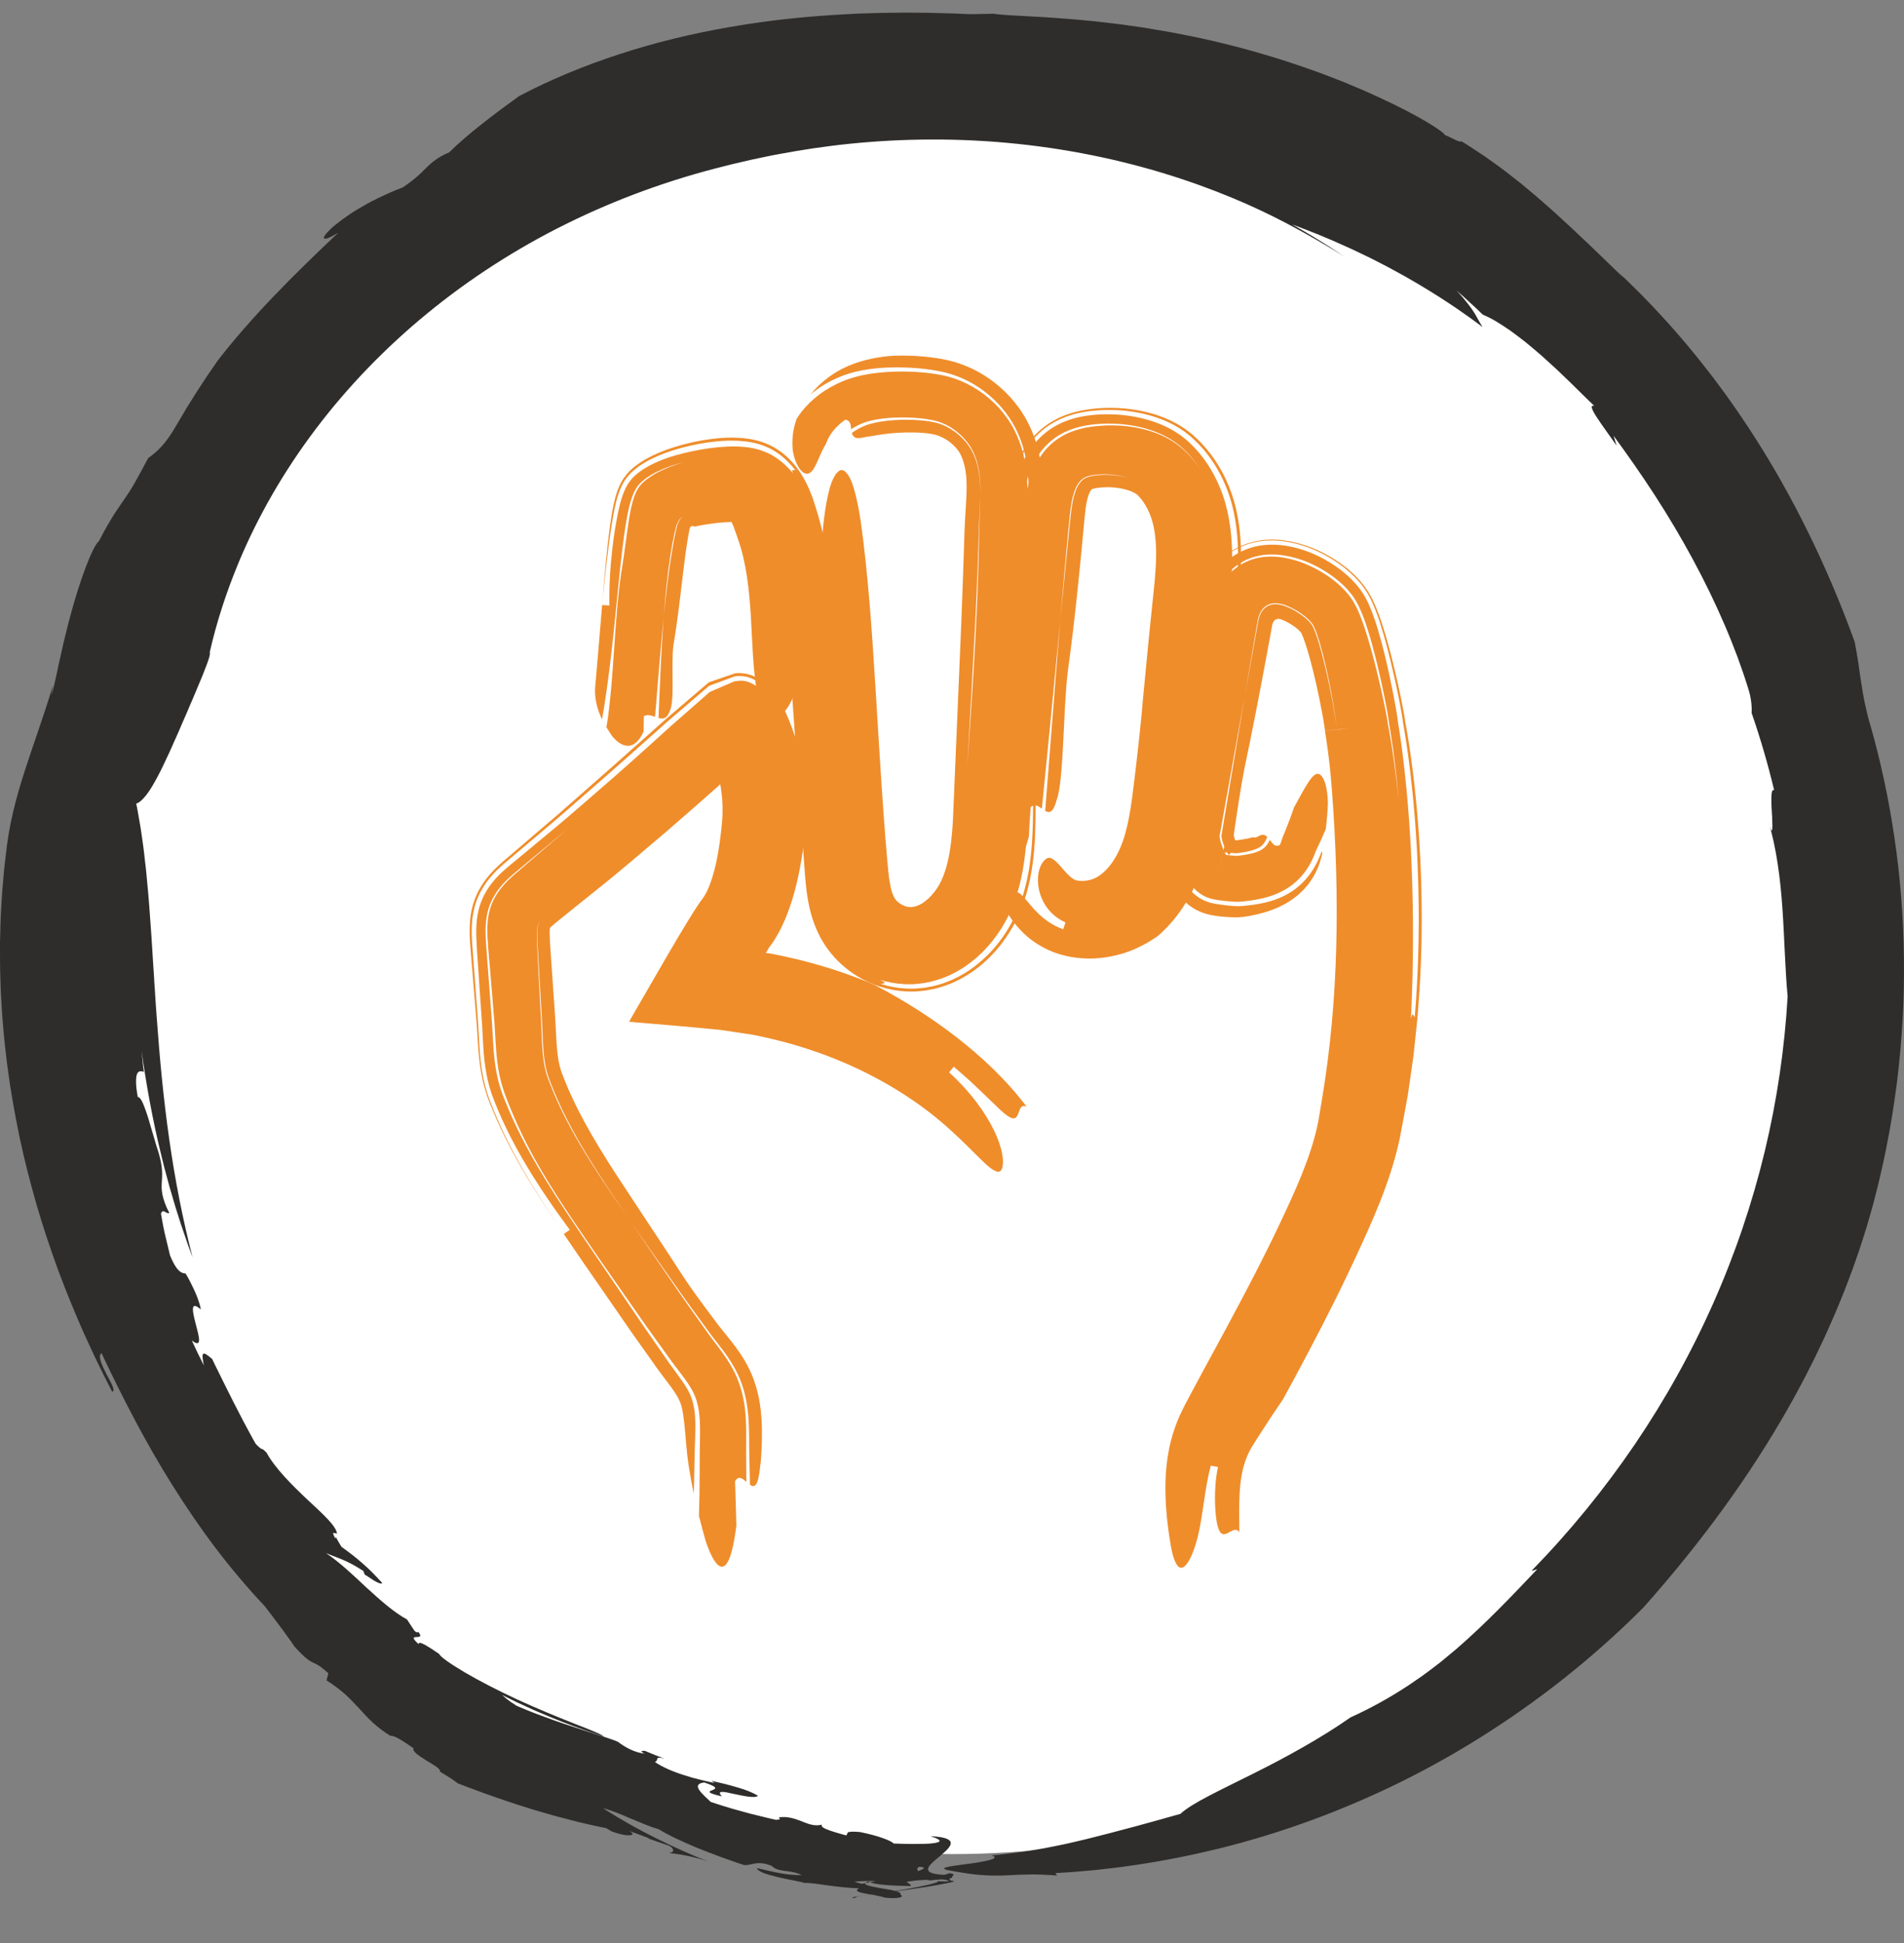 <svg width="150" height="153" viewBox="0 0 150 153" fill="none" xmlns="http://www.w3.org/2000/svg">
<rect x="0" y="0" width="150" height="153" fill="#808080" stroke="none"/>
<ellipse cx="75" cy="76.5" rx="70" ry="69.5" fill="white"/>
<path d="M11.332 84.407L11.278 83.991L11.235 83.573L11.146 82.737C11.53 85.424 12.015 88.167 12.689 90.897C12.774 91.238 12.858 91.58 12.942 91.922C13.033 92.262 13.125 92.603 13.217 92.944C13.263 93.114 13.306 93.286 13.354 93.456L13.504 93.964L13.802 94.983L14.123 95.995C14.177 96.163 14.228 96.333 14.285 96.501L14.458 97.003C14.573 97.338 14.684 97.674 14.803 98.009C14.925 98.341 15.047 98.673 15.17 99.005C14.389 95.999 13.778 92.844 13.329 89.68C12.876 86.515 12.581 83.341 12.358 80.257C12.333 79.872 12.305 79.487 12.273 79.105C12.25 78.721 12.229 78.34 12.201 77.961C12.188 77.772 12.174 77.582 12.161 77.394C12.15 77.204 12.14 77.016 12.129 76.827C12.104 76.45 12.079 76.077 12.054 75.704C12.018 74.959 11.953 74.221 11.914 73.492C11.892 73.127 11.857 72.764 11.835 72.405C11.813 72.045 11.787 71.687 11.757 71.332C11.722 70.976 11.702 70.624 11.671 70.273C11.643 69.922 11.606 69.574 11.572 69.228C11.543 68.882 11.51 68.539 11.47 68.198C11.45 68.027 11.429 67.857 11.409 67.688C11.391 67.52 11.372 67.351 11.355 67.183C11.315 66.847 11.272 66.514 11.221 66.183C11.173 65.852 11.133 65.525 11.079 65.201C11.029 64.876 10.968 64.552 10.912 64.232C10.859 63.913 10.799 63.596 10.733 63.281C10.865 63.238 11.001 63.152 11.137 63.029C11.274 62.906 11.412 62.746 11.559 62.558C11.704 62.369 11.85 62.15 11.997 61.904C12.146 61.66 12.284 61.389 12.443 61.103C12.753 60.529 13.048 59.873 13.369 59.191C13.445 59.02 13.523 58.847 13.601 58.672C13.64 58.584 13.678 58.496 13.716 58.408C13.757 58.321 13.796 58.233 13.836 58.145C13.996 57.793 14.151 57.437 14.3 57.08C14.454 56.726 14.613 56.376 14.758 56.03C14.83 55.857 14.902 55.686 14.973 55.517C15.046 55.349 15.12 55.184 15.191 55.02C15.332 54.695 15.461 54.378 15.585 54.078C15.714 53.781 15.833 53.498 15.938 53.235C16.143 52.708 16.322 52.269 16.426 51.944C16.531 51.62 16.568 51.413 16.522 51.364C17.061 48.995 17.829 46.639 18.789 44.321C18.622 44.718 18.447 45.111 18.29 45.51C18.135 45.91 17.979 46.309 17.824 46.707C17.681 47.111 17.539 47.512 17.397 47.913L17.292 48.214L17.196 48.518C17.133 48.72 17.068 48.922 17.005 49.124C17.068 48.923 17.133 48.72 17.196 48.518L17.292 48.214L17.397 47.913C17.539 47.512 17.681 47.111 17.824 46.707C17.979 46.309 18.134 45.91 18.29 45.51C18.447 45.111 18.622 44.718 18.789 44.321C20.314 40.661 22.363 37.102 24.874 33.785C27.383 30.465 30.353 27.387 33.685 24.659C37.017 21.929 40.712 19.552 44.661 17.606C48.608 15.658 52.802 14.136 57.125 13.071C57.275 13.032 57.428 12.993 57.585 12.952C57.743 12.915 57.905 12.878 58.071 12.839C58.402 12.761 58.749 12.68 59.11 12.596C59.472 12.519 59.848 12.44 60.238 12.358C60.627 12.271 61.032 12.198 61.448 12.121C63.114 11.808 64.985 11.52 66.998 11.315C69.011 11.112 71.165 10.991 73.386 10.986C75.608 10.979 77.896 11.09 80.165 11.329C82.436 11.565 84.689 11.928 86.852 12.395C89.015 12.861 91.085 13.433 92.999 14.065C94.913 14.696 96.668 15.385 98.214 16.066C99.761 16.748 101.091 17.435 102.18 18.024C102.494 18.2 102.807 18.374 103.12 18.549C103.276 18.638 103.434 18.721 103.588 18.812L104.051 19.084C104.359 19.267 104.673 19.442 104.979 19.63C105.285 19.817 105.592 20.006 105.9 20.194C105.398 19.866 105.025 19.613 104.708 19.412C104.389 19.213 104.134 19.054 103.879 18.895C103.625 18.732 103.365 18.58 103.041 18.389C102.715 18.201 102.331 17.96 101.801 17.673C103.224 18.201 104.607 18.756 105.937 19.365C106.105 19.44 106.272 19.515 106.438 19.59C106.604 19.665 106.766 19.745 106.93 19.824C107.258 19.981 107.583 20.137 107.908 20.292C108.546 20.622 109.19 20.935 109.808 21.281C111.061 21.949 112.258 22.67 113.428 23.41C114.007 23.788 114.587 24.16 115.144 24.558C115.423 24.756 115.71 24.943 115.982 25.149C116.256 25.352 116.53 25.554 116.803 25.757C116.53 25.342 116.404 25.054 116.158 24.648C116.035 24.447 115.877 24.221 115.655 23.934C115.432 23.647 115.148 23.296 114.747 22.874C114.923 23.029 115.102 23.181 115.275 23.339L115.793 23.815L116.31 24.29L116.816 24.777C117.124 24.906 117.471 25.073 117.832 25.288C118.192 25.502 118.576 25.753 118.975 26.027C119.367 26.31 119.774 26.621 120.188 26.944C120.595 27.275 121.005 27.626 121.416 27.978C121.819 28.338 122.22 28.706 122.613 29.065C122.998 29.434 123.375 29.795 123.734 30.139C124.087 30.491 124.423 30.825 124.74 31.129C125.055 31.435 125.337 31.721 125.6 31.96C124.881 31.778 126.259 33.5 127.362 35.095L127.119 34.314C128.213 35.802 129.315 37.375 130.374 39.007C131.43 40.638 132.439 42.332 133.364 44.043C134.289 45.754 135.129 47.485 135.859 49.184C135.948 49.397 136.039 49.609 136.127 49.819C136.217 50.03 136.306 50.24 136.386 50.451C136.55 50.873 136.712 51.289 136.871 51.7C137.019 52.115 137.164 52.525 137.307 52.928C137.38 53.129 137.446 53.331 137.509 53.532C137.572 53.732 137.636 53.93 137.699 54.127C137.77 54.346 137.829 54.554 137.874 54.75C137.914 54.948 137.944 55.133 137.965 55.304C138.005 55.646 138.01 55.932 137.998 56.151C138.687 58.14 139.279 60.167 139.771 62.225C139.605 62.132 139.56 62.412 139.552 62.84C139.541 63.269 139.581 63.843 139.612 64.339C139.65 65.335 139.672 66.005 139.286 64.552C139.969 66.819 140.258 69.187 140.421 71.53C140.585 73.877 140.625 76.199 140.832 78.48C140.595 82.522 140.005 86.608 139.033 90.654C138.059 94.698 136.709 98.702 134.992 102.579C133.276 106.456 131.194 110.204 128.787 113.747C126.379 117.29 123.648 120.629 120.651 123.699L121.103 123.57C119.031 125.759 117.05 127.837 114.749 129.836C114.46 130.082 114.164 130.326 113.866 130.571C113.716 130.693 113.566 130.817 113.414 130.94C113.259 131.058 113.104 131.177 112.947 131.297C112.633 131.534 112.317 131.777 111.988 132.009C111.659 132.24 111.323 132.47 110.981 132.701C109.603 133.607 108.091 134.469 106.392 135.237C104.2 136.784 101.344 138.366 98.764 139.648C96.189 140.943 93.907 141.976 92.997 142.831C92.615 142.938 92.246 143.041 91.892 143.14C91.535 143.239 91.195 143.344 90.861 143.429C90.527 143.52 90.205 143.607 89.892 143.694C89.736 143.737 89.58 143.781 89.429 143.823C89.276 143.863 89.125 143.903 88.975 143.941C87.784 144.262 86.705 144.543 85.622 144.81C85.079 144.935 84.539 145.074 83.981 145.193C83.421 145.309 82.848 145.434 82.244 145.544C81.94 145.595 81.63 145.649 81.311 145.702C80.991 145.753 80.664 145.812 80.322 145.853C79.981 145.897 79.628 145.942 79.263 145.987C78.898 146.035 78.519 146.07 78.125 146.103C78.538 146.235 78.365 146.36 77.917 146.479C77.693 146.539 77.4 146.596 77.078 146.652C76.756 146.705 76.405 146.748 76.065 146.794C75.726 146.838 75.397 146.882 75.12 146.925C74.852 146.966 74.638 147.006 74.509 147.048C74.252 147.133 74.346 147.227 75.098 147.341C76.162 147.532 76.983 147.644 77.664 147.67C78.347 147.704 78.892 147.701 79.415 147.667C79.938 147.637 80.443 147.615 81.045 147.604C81.346 147.597 81.672 147.6 82.039 147.614C82.222 147.62 82.415 147.63 82.621 147.644C82.826 147.655 83.043 147.665 83.275 147.681L83.145 147.496C83.676 147.461 84.209 147.436 84.74 147.391L86.333 147.25L87.925 147.067C88.19 147.039 88.454 146.999 88.719 146.961L89.513 146.848C91.628 146.532 93.735 146.12 95.823 145.613C97.913 145.107 99.981 144.496 102.021 143.793C104.061 143.089 106.074 142.292 108.05 141.403C112.005 139.631 115.803 137.473 119.395 134.99C122.986 132.507 126.371 129.693 129.477 126.575C133.382 122.188 137.093 117.321 140.22 112.01C140.42 111.681 140.609 111.345 140.799 111.01L141.368 110.002L141.914 108.982L142.187 108.471L142.449 107.954L142.971 106.92C143.143 106.573 143.304 106.223 143.47 105.874C143.808 105.179 144.114 104.47 144.426 103.764C144.586 103.412 144.725 103.053 144.875 102.698C145.02 102.34 145.172 101.986 145.311 101.627C145.448 101.268 145.585 100.907 145.723 100.549C145.79 100.369 145.86 100.189 145.926 100.008L146.117 99.465C146.244 99.102 146.369 98.74 146.496 98.378C146.613 98.013 146.73 97.648 146.847 97.284C147.086 96.558 147.288 95.821 147.497 95.091C147.612 94.697 147.704 94.296 147.808 93.899C147.858 93.7 147.908 93.5 147.959 93.3C148.011 93.1 148.06 92.9 148.104 92.698C148.286 91.892 148.474 91.085 148.628 90.268C148.96 88.64 149.214 86.99 149.432 85.335C149.844 82.023 150.043 78.686 149.992 75.418C149.927 68.878 148.91 62.614 147.402 57.283C147.201 56.651 147.063 56.053 146.938 55.48C146.81 54.908 146.721 54.356 146.639 53.813C146.549 53.271 146.476 52.736 146.401 52.195C146.318 51.656 146.225 51.113 146.116 50.55C144.374 45.722 141.952 40.391 138.791 35.303C138.392 34.671 137.996 34.032 137.574 33.41C137.364 33.097 137.159 32.783 136.944 32.472L136.295 31.547L135.968 31.085L135.632 30.631L134.958 29.723L134.263 28.832C134.03 28.536 133.801 28.238 133.56 27.95C133.32 27.66 133.081 27.37 132.843 27.081C132.606 26.791 132.355 26.514 132.111 26.231C131.865 25.951 131.624 25.666 131.372 25.392C131.12 25.119 130.868 24.845 130.618 24.573C130.493 24.438 130.368 24.3 130.24 24.167C130.112 24.034 129.984 23.902 129.856 23.769C129.599 23.506 129.343 23.243 129.088 22.98C128.826 22.724 128.566 22.47 128.306 22.216C128.045 21.964 127.788 21.708 127.521 21.466C127.675 21.619 127.817 21.774 127.907 21.878C127.358 21.346 126.825 20.83 126.305 20.327C126.044 20.077 125.786 19.83 125.531 19.586C125.404 19.463 125.277 19.341 125.152 19.219C125.024 19.099 124.897 18.981 124.771 18.862C124.519 18.623 124.269 18.387 124.022 18.153C123.777 17.917 123.522 17.692 123.275 17.462C123.027 17.234 122.781 17.006 122.534 16.779C122.283 16.557 122.032 16.336 121.783 16.115C121.288 15.668 120.775 15.241 120.259 14.811C120.13 14.703 120 14.595 119.871 14.488C119.739 14.383 119.607 14.277 119.473 14.173C119.206 13.964 118.937 13.755 118.666 13.543C118.396 13.33 118.114 13.13 117.831 12.925C117.546 12.722 117.258 12.516 116.968 12.309C116.672 12.11 116.37 11.911 116.063 11.711C115.757 11.512 115.446 11.308 115.122 11.117C115.056 11.275 114.261 10.793 113.832 10.63C113.705 10.343 111.721 9.078 108.629 7.66C108.242 7.485 107.84 7.304 107.424 7.116C107.003 6.939 106.57 6.757 106.125 6.571C106.014 6.524 105.903 6.478 105.789 6.432C105.675 6.387 105.561 6.342 105.445 6.298C105.214 6.208 104.981 6.118 104.746 6.028C104.51 5.937 104.273 5.843 104.032 5.754C103.789 5.668 103.544 5.581 103.298 5.493C101.324 4.789 99.193 4.134 97.03 3.584C94.869 3.031 92.676 2.592 90.592 2.257C90.331 2.215 90.074 2.167 89.816 2.132C89.559 2.096 89.304 2.061 89.051 2.025C88.545 1.953 88.05 1.881 87.563 1.83C87.077 1.774 86.603 1.714 86.142 1.667C85.68 1.624 85.232 1.581 84.799 1.541C84.366 1.495 83.947 1.474 83.546 1.442C83.145 1.415 82.762 1.379 82.397 1.36C82.032 1.339 81.686 1.32 81.362 1.301C81.037 1.283 80.735 1.26 80.454 1.25C79.892 1.225 79.425 1.198 79.065 1.168C78.704 1.138 78.452 1.118 78.323 1.083C77.709 1.101 77.073 1.098 76.426 1.117C76.037 1.1 75.648 1.083 75.258 1.066C74.868 1.05 74.478 1.046 74.088 1.034L73.502 1.018L73.208 1.009L72.914 1.007L71.739 0.997C71.347 0.99 70.955 0.998 70.562 1.003L69.382 1.016L68.203 1.053L67.613 1.07L67.023 1.101C63.878 1.256 60.737 1.566 57.676 2.099C51.548 3.131 45.736 5.018 40.895 7.567C38.946 8.972 36.812 10.585 35.381 12.001C34.934 12.185 34.606 12.38 34.33 12.574C34.054 12.771 33.829 12.968 33.608 13.19C33.385 13.41 33.158 13.645 32.865 13.899C32.718 14.028 32.555 14.159 32.37 14.3C32.187 14.444 31.98 14.594 31.742 14.753C31.391 14.889 31.049 15.021 30.725 15.164C30.403 15.308 30.092 15.453 29.795 15.598C29.196 15.882 28.667 16.186 28.19 16.471C27.711 16.753 27.3 17.038 26.949 17.297C26.599 17.557 26.305 17.789 26.083 17.998C25.195 18.835 25.327 19.122 26.639 18.335C24.892 19.982 23.169 21.652 21.556 23.337C19.943 25.021 18.443 26.724 17.141 28.407C16.005 30.025 14.946 31.675 13.951 33.392C13.127 34.861 12.446 35.533 11.677 36.067C11.425 36.547 11.209 36.946 11.021 37.285C10.83 37.624 10.681 37.911 10.539 38.151C10.26 38.637 10.035 38.956 9.815 39.286C9.591 39.614 9.353 39.943 9.028 40.438C8.869 40.686 8.695 40.98 8.489 41.335C8.283 41.69 8.045 42.108 7.79 42.617C7.297 42.993 6.287 45.699 5.542 48.488C5.441 48.835 5.361 49.188 5.272 49.533C5.186 49.879 5.102 50.22 5.019 50.555C4.869 51.224 4.726 51.861 4.599 52.429C4.482 52.999 4.375 53.498 4.28 53.892C4.185 54.285 4.118 54.577 4.053 54.725C4.093 54.481 4.127 54.235 4.17 53.991C3.406 56.49 2.648 58.55 1.969 60.641C1.298 62.73 0.704 64.854 0.445 67.438C0.418 67.662 0.392 67.886 0.366 68.111L0.328 68.449L0.297 68.787C0.258 69.24 0.218 69.692 0.18 70.146C0.142 70.6 0.123 71.056 0.095 71.513C0.083 71.742 0.07 71.97 0.057 72.199C0.046 72.428 0.042 72.657 0.035 72.887C0.023 73.347 0.012 73.807 0 74.267C0 74.728 0.001 75.19 0.002 75.653C-0.001 76.116 0.016 76.579 0.031 77.043L0.052 77.739L0.064 78.087L0.084 78.436C0.111 78.9 0.139 79.365 0.166 79.83C0.198 80.295 0.242 80.759 0.282 81.223L0.344 81.92L0.423 82.617C0.478 83.079 0.523 83.544 0.589 84.006C0.83 85.858 1.157 87.697 1.535 89.517C1.919 91.335 2.381 93.128 2.888 94.891C3.402 96.653 3.983 98.377 4.598 100.063C5.226 101.746 5.9 103.385 6.606 104.979C6.788 105.374 6.968 105.768 7.15 106.16C7.24 106.356 7.331 106.551 7.421 106.746C7.514 106.939 7.608 107.132 7.702 107.325C7.891 107.708 8.073 108.094 8.264 108.472C8.457 108.849 8.649 109.223 8.84 109.596C9.125 109.517 8.752 108.882 8.385 108.203C8.032 107.515 7.685 106.783 7.995 106.548C8.828 108.323 9.705 110.083 10.631 111.826L10.98 112.478C11.096 112.696 11.212 112.914 11.335 113.128L12.061 114.422L12.816 115.702C12.941 115.917 13.071 116.128 13.203 116.338L13.596 116.971C14.652 118.654 15.774 120.304 16.981 121.897C18.191 123.485 19.481 125.02 20.855 126.476C21.08 126.761 21.312 127.066 21.542 127.375C21.771 127.682 22.006 127.982 22.218 128.271C22.432 128.559 22.625 128.832 22.792 129.066C22.962 129.299 23.098 129.497 23.188 129.644C24.056 130.606 24.399 130.798 24.675 130.93C24.814 130.995 24.94 131.042 25.116 131.155C25.204 131.212 25.305 131.284 25.426 131.383C25.548 131.481 25.693 131.603 25.867 131.762L25.724 132.323C26.023 132.506 26.291 132.69 26.532 132.876C26.777 133.059 27 133.24 27.205 133.425C27.614 133.793 27.954 134.172 28.3 134.538C28.645 134.907 28.977 135.285 29.372 135.646C29.77 136.005 30.218 136.364 30.784 136.701C30.902 136.655 31.161 136.763 31.485 136.949C31.647 137.043 31.826 137.155 32.011 137.279C32.195 137.404 32.389 137.535 32.581 137.666C32.447 137.907 33.053 138.294 33.644 138.662C34.24 139.021 34.824 139.355 34.633 139.535L34.678 139.514C35.151 139.823 35.515 139.994 36.062 140.426C36.566 140.627 39.195 141.639 41.857 142.449C42.187 142.555 42.524 142.647 42.853 142.743C43.183 142.836 43.507 142.93 43.824 143.02C44.461 143.191 45.065 143.344 45.6 143.48C46.138 143.611 46.609 143.713 46.977 143.795C47.347 143.875 47.614 143.932 47.75 143.951L48.18 144.211C48.87 144.464 49.396 144.551 49.657 144.514C49.916 144.481 49.904 144.343 49.52 144.154L51.208 144.778C51.138 144.77 51.069 144.757 50.999 144.747C51.56 144.947 52.127 145.137 52.691 145.332C52.989 145.481 53.276 145.827 52.713 145.914C53.231 145.969 53.771 146.052 54.301 146.168C54.83 146.285 55.355 146.417 55.833 146.6C55.503 146.466 55.163 146.327 54.814 146.186C54.467 146.045 54.117 145.883 53.76 145.726C53.405 145.565 53.042 145.41 52.684 145.236C52.327 145.062 51.965 144.885 51.604 144.709C51.242 144.534 50.888 144.342 50.533 144.153C50.179 143.963 49.826 143.776 49.483 143.58C49.14 143.382 48.803 143.183 48.471 142.986C48.307 142.886 48.143 142.789 47.982 142.689C47.823 142.587 47.666 142.486 47.509 142.385C48.096 142.53 48.872 142.842 49.652 143.185C50.044 143.352 50.442 143.514 50.818 143.664C51.005 143.738 51.188 143.809 51.363 143.872C51.537 143.935 51.706 143.984 51.863 144.029C52.203 144.234 52.642 144.47 53.147 144.72C53.656 144.958 54.231 145.215 54.838 145.472C55.449 145.715 56.089 145.972 56.729 146.205C57.05 146.319 57.37 146.432 57.682 146.543C57.996 146.654 58.304 146.763 58.604 146.858C58.877 146.901 59.139 146.792 59.477 146.739C59.646 146.712 59.833 146.7 60.051 146.726C60.27 146.752 60.52 146.81 60.811 146.935C61.069 147.201 61.416 147.263 61.818 147.321C62.221 147.374 62.68 147.412 63.167 147.65C61.951 147.686 60.816 147.369 59.635 147.101C59.66 147.232 59.848 147.364 60.133 147.478C60.418 147.591 60.799 147.695 61.206 147.793C61.409 147.842 61.619 147.89 61.826 147.935C62.035 147.975 62.24 148.016 62.434 148.054C62.824 148.131 63.169 148.205 63.402 148.279C63.637 148.244 64.331 148.335 65.151 148.456C65.56 148.519 66.004 148.566 66.437 148.61C66.871 148.651 67.293 148.69 67.664 148.687C67.32 148.897 67.608 149 68.092 149.093C68.335 149.135 68.624 149.185 68.907 149.234C69.049 149.261 69.189 149.29 69.32 149.322C69.451 149.351 69.574 149.385 69.682 149.424C70.68 149.546 71.328 149.391 70.933 149.197C71.108 148.945 70.124 148.808 69.278 148.668C68.433 148.512 67.725 148.364 68.435 148.151C68.773 148.445 70.715 148.5 71.755 148.516C71.781 148.23 71.058 148.272 71.741 148.024C72.316 148.076 72.911 148.036 73.443 148.003C73.975 147.969 74.443 147.962 74.773 148.115C74.557 148.19 74.083 148.135 73.746 148.123C74.12 148.135 73.799 148.253 73.13 148.415C72.796 148.489 72.376 148.574 71.91 148.663C71.678 148.706 71.435 148.753 71.186 148.796C70.937 148.835 70.684 148.875 70.432 148.914C70.178 148.953 69.925 148.993 69.679 149.031C69.556 149.049 69.433 149.069 69.314 149.086C69.195 149.102 69.077 149.118 68.964 149.132C68.507 149.192 68.098 149.248 67.782 149.294C67.466 149.342 67.246 149.378 67.167 149.402C67.087 149.427 67.15 149.447 67.399 149.451C67.156 149.297 69.372 149.101 71.48 148.804C72.007 148.726 72.528 148.648 73.007 148.577C73.484 148.501 73.918 148.419 74.27 148.353C74.621 148.287 74.891 148.231 75.042 148.191C75.191 148.151 75.216 148.126 75.1 148.123C74.643 148.047 74.808 147.921 74.967 147.799C75.046 147.738 75.124 147.678 75.123 147.627C75.124 147.576 75.045 147.532 74.81 147.505L73.763 147.838C73.12 147.781 72.671 147.604 72.442 147.434C72.213 147.262 72.202 147.088 72.43 146.998C72.963 147.03 72.849 147.153 72.401 147.316C72.177 147.398 71.869 147.491 71.517 147.585C71.166 147.682 70.769 147.765 70.369 147.853C69.97 147.938 69.564 148.028 69.199 148.094C68.831 148.162 68.502 148.222 68.253 148.267C67.752 148.362 67.572 148.411 68.045 148.381C67.797 148.311 67.549 148.25 67.304 148.174C67.707 148.125 68.436 148.096 69.161 148.137C69.888 148.168 70.612 148.241 71.01 148.419C71.032 148.146 72.095 148.084 72.973 148.016C73.076 148.035 73.18 148.056 73.282 148.072C74.191 147.942 75.453 148.023 74.866 147.643C73.546 147.638 73.106 147.46 73.113 147.187C73.118 146.921 73.564 146.559 74.004 146.193C74.89 145.46 75.749 144.701 73.3 144.589C74.323 144.913 74.152 145.071 73.443 145.153C73.089 145.195 72.602 145.198 72.068 145.201C71.533 145.208 70.951 145.184 70.406 145.166C70.307 145.053 70.021 144.906 69.569 144.749C69.118 144.582 68.499 144.415 67.735 144.258C66.393 144.154 66.921 144.395 66.647 144.524C66.465 144.467 66.241 144.409 66.01 144.344C65.781 144.275 65.545 144.204 65.34 144.131C64.928 143.985 64.638 143.832 64.755 143.683C64.619 143.713 64.491 143.728 64.369 143.732C64.248 143.732 64.133 143.721 64.021 143.701C63.8 143.662 63.592 143.588 63.381 143.505C63.171 143.422 62.954 143.331 62.713 143.256C62.472 143.177 62.206 143.109 61.893 143.084C60.773 143.054 61.934 143.264 61.126 143.302C60.922 143.26 60.71 143.209 60.49 143.154C60.271 143.101 60.045 143.045 59.815 142.99C59.586 142.933 59.352 142.876 59.117 142.818C58.885 142.755 58.652 142.69 58.421 142.627C57.496 142.383 56.626 142.103 55.998 141.896C55.792 141.685 55.359 141.327 55.13 141.016C54.9 140.704 54.877 140.43 55.479 140.359C55.773 140.455 55.975 140.535 56.111 140.601C56.246 140.667 56.315 140.718 56.337 140.762C56.383 140.852 56.246 140.911 56.115 140.965C55.853 141.067 55.603 141.165 56.871 141.453C56.425 140.968 56.991 141.071 57.738 141.245C58.49 141.398 59.429 141.629 59.718 141.414C59.353 141.173 58.774 140.941 58.114 140.753C57.783 140.66 57.437 140.555 57.085 140.47C56.734 140.381 56.378 140.309 56.042 140.231C56.121 140.286 56.201 140.344 56.282 140.397C55.983 140.336 55.61 140.25 55.201 140.151C54.995 140.101 54.781 140.048 54.563 139.989C54.346 139.926 54.125 139.858 53.903 139.786C53.016 139.511 52.148 139.135 51.591 138.742C51.967 138.612 51.492 138.248 52.35 138.485L51.573 138.186L50.804 137.869C50.58 137.867 50.347 137.865 50.776 138.088C49.969 137.996 49.278 137.591 48.775 137.229C48.739 137.081 46.596 136.476 44.521 135.765C44.261 135.677 44.002 135.588 43.748 135.502C43.495 135.411 43.249 135.321 43.01 135.233C42.534 135.058 42.09 134.899 41.724 134.748C40.987 134.451 40.523 134.255 40.603 134.253C39.549 133.64 39.496 133.167 38.355 132.763C38.328 132.777 38.469 132.872 38.733 133.025C38.865 133.102 39.028 133.194 39.218 133.296C39.41 133.393 39.627 133.503 39.864 133.622C40.101 133.74 40.358 133.867 40.628 134.001C40.901 134.131 41.191 134.262 41.488 134.398C41.786 134.532 42.089 134.677 42.403 134.806C42.715 134.938 43.031 135.07 43.345 135.202C45.851 136.247 48.265 136.967 47.518 136.696C47.416 136.61 47.133 136.488 46.725 136.314C46.521 136.227 46.284 136.131 46.02 136.027C45.756 135.922 45.461 135.816 45.152 135.688C43.905 135.196 42.329 134.548 40.78 133.84C39.238 133.122 37.726 132.345 36.59 131.675C35.457 131.002 34.687 130.463 34.609 130.248C34.241 129.99 33.825 129.717 33.51 129.541C33.197 129.363 32.973 129.294 32.977 129.464C32.409 128.948 32.58 128.919 32.8 128.909C33.021 128.899 33.292 128.909 32.941 128.486C32.897 128.504 32.929 128.643 32.663 128.428C32.457 128.13 32.262 127.822 32.063 127.522C31.015 126.956 29.938 125.985 28.86 125.003C27.796 124.003 26.729 122.996 25.681 122.298C25.857 122.375 26.047 122.447 26.254 122.525C26.458 122.606 26.682 122.689 26.925 122.789C27.168 122.89 27.429 123.009 27.711 123.159C27.852 123.234 27.996 123.318 28.149 123.409C28.303 123.498 28.462 123.596 28.627 123.705L28.732 123.992C28.842 124.038 29.146 124.265 29.445 124.448C29.748 124.627 30.04 124.767 30.115 124.656C29.616 124.107 29.144 123.61 28.618 123.156C28.355 122.929 28.093 122.698 27.806 122.476C27.522 122.251 27.215 122.035 26.899 121.8C26.748 121.544 26.566 121.255 26.462 121.044C26.442 121.072 26.437 121.109 26.404 121.133C26.167 120.656 26.225 120.677 26.43 120.737C26.46 120.741 26.496 120.746 26.547 120.772C26.505 120.172 25.434 119.219 24.212 118.081C22.997 116.941 21.651 115.589 21.003 114.394C20.447 113.82 20.854 114.414 20.15 113.702C20.065 113.552 19.981 113.405 19.898 113.26C19.818 113.113 19.741 112.969 19.664 112.827C19.511 112.543 19.363 112.268 19.218 111.999C18.937 111.456 18.667 110.936 18.396 110.412C18.133 109.886 17.869 109.356 17.59 108.799C17.453 108.52 17.313 108.232 17.166 107.936C17.092 107.788 17.018 107.637 16.94 107.485C16.866 107.33 16.792 107.172 16.714 107.011C15.977 106.382 15.821 106.375 16.059 107.517L15.574 106.541C15.415 106.214 15.266 105.883 15.111 105.555C15.539 105.888 15.681 105.803 15.683 105.517C15.683 105.374 15.65 105.18 15.599 104.962C15.574 104.853 15.544 104.739 15.512 104.621C15.482 104.503 15.452 104.381 15.421 104.26C15.173 103.288 14.948 102.356 15.823 103.114C15.772 102.794 15.63 102.34 15.417 101.843C15.312 101.593 15.182 101.335 15.053 101.07C14.923 100.806 14.78 100.54 14.627 100.283C14.375 100.262 13.956 100.239 13.392 98.844C12.911 96.791 12.985 97.293 12.681 95.575C12.822 95.098 13.14 95.654 13.337 95.509C13.261 95.362 13.191 95.223 13.133 95.093C13.076 94.961 13.028 94.838 12.985 94.721C12.901 94.488 12.843 94.284 12.804 94.098C12.765 93.913 12.745 93.746 12.736 93.59C12.731 93.432 12.736 93.284 12.744 93.138C12.778 92.549 12.845 91.978 12.504 90.8C12.377 90.436 12.249 89.975 12.107 89.492C12.035 89.251 11.961 89.004 11.889 88.759C11.82 88.514 11.749 88.271 11.677 88.04C11.605 87.809 11.533 87.59 11.46 87.392C11.386 87.194 11.323 87.013 11.254 86.863C11.119 86.563 10.983 86.38 10.854 86.385C10.809 86.128 10.771 85.902 10.75 85.703C10.73 85.504 10.72 85.332 10.718 85.185C10.715 84.891 10.745 84.694 10.799 84.566C10.907 84.311 11.111 84.333 11.334 84.401L11.332 84.407Z" fill="#2E2D2C"/>
<path d="M62.748 33.006C62.94 32.69 63.158 32.402 63.386 32.135C63.618 31.872 63.861 31.632 64.112 31.416C64.69 30.917 65.306 30.53 65.933 30.228C66.09 30.15 66.248 30.082 66.407 30.016L66.646 29.92L66.912 29.827C66.999 29.798 67.092 29.764 67.174 29.742L67.426 29.672C67.597 29.622 67.755 29.59 67.916 29.553C68.555 29.419 69.156 29.347 69.748 29.303C70.339 29.261 70.92 29.247 71.502 29.261C72.085 29.275 72.668 29.315 73.271 29.389C73.421 29.406 73.573 29.428 73.729 29.455C73.881 29.478 74.041 29.509 74.201 29.541C74.353 29.567 74.537 29.615 74.71 29.66C74.887 29.704 75.054 29.764 75.226 29.817C76.576 30.288 77.736 31.08 78.678 32.097C79.145 32.61 79.558 33.185 79.892 33.826C80.213 34.451 80.45 35.096 80.615 35.75C80.781 36.403 80.868 37.052 80.909 37.67C80.95 38.291 80.95 38.886 80.934 39.457C80.919 40.027 80.889 40.575 80.864 41.097C80.853 41.357 80.841 41.617 80.834 41.868C80.827 42.138 80.82 42.409 80.813 42.68C80.786 43.782 80.742 44.894 80.692 46.019C80.499 49.166 80.365 52.523 80.289 55.87C80.251 57.544 80.228 59.214 80.221 60.853C80.221 61.673 80.221 62.486 80.221 63.288C80.224 64.102 80.221 64.925 80.182 65.755C80.245 64.773 80.257 63.812 80.273 62.885C80.293 61.958 80.313 61.03 80.334 60.099C80.382 58.235 80.444 56.36 80.512 54.477C80.646 50.711 80.8 46.913 80.886 43.111L80.902 42.398L80.919 41.711C80.933 41.269 80.957 40.818 80.983 40.337C81.005 39.858 81.029 39.365 81.035 38.846C81.039 38.325 81.026 37.782 80.977 37.221C80.923 36.655 80.827 36.069 80.673 35.48L80.546 35.038C80.497 34.892 80.443 34.745 80.391 34.599C80.341 34.451 80.275 34.309 80.213 34.166C80.149 34.023 80.09 33.881 80.011 33.733C79.411 32.562 78.565 31.593 77.556 30.822C77.051 30.437 76.5 30.103 75.904 29.833C75.606 29.697 75.298 29.579 74.979 29.478C74.82 29.424 74.655 29.385 74.493 29.341C74.332 29.301 74.195 29.274 74.045 29.24C73.466 29.124 72.924 29.055 72.386 29.004C71.848 28.955 71.317 28.93 70.783 28.928C70.247 28.927 69.712 28.941 69.159 28.993C68.603 29.045 68.037 29.121 67.421 29.267C67.262 29.309 67.109 29.346 66.947 29.395C66.782 29.448 66.606 29.506 66.45 29.563C66.15 29.674 65.854 29.803 65.56 29.947C65.266 30.093 64.977 30.257 64.69 30.44C64.405 30.627 64.122 30.832 63.85 31.062C64.217 30.608 64.646 30.19 65.128 29.817C65.369 29.635 65.622 29.455 65.889 29.297C66.023 29.214 66.157 29.141 66.3 29.062C66.46 28.983 66.622 28.906 66.789 28.832C67.424 28.559 68.023 28.384 68.629 28.252C69.232 28.122 69.838 28.041 70.458 28.01C71.205 27.988 71.937 28.004 72.689 28.069C73.068 28.103 73.446 28.143 73.849 28.209C74.24 28.268 74.667 28.357 75.165 28.492C76.107 28.771 76.972 29.176 77.738 29.69C78.127 29.941 78.484 30.228 78.83 30.525C79.169 30.833 79.495 31.152 79.79 31.506C79.943 31.677 80.08 31.865 80.221 32.047C80.355 32.237 80.491 32.424 80.612 32.628L80.795 32.93L80.964 33.245L81.047 33.403L81.118 33.556L81.257 33.862C81.612 34.684 81.841 35.538 81.972 36.343C82.104 37.151 82.143 37.91 82.15 38.61C82.156 39.309 82.128 39.953 82.103 40.548C81.957 40.544 81.673 40.535 81.531 40.531V41.151C81.533 41.346 81.532 41.551 81.537 41.738C81.545 42.149 81.552 42.561 81.559 42.971C81.57 43.812 81.573 44.651 81.566 45.485C81.555 47.153 81.512 48.805 81.454 50.444C81.34 53.724 81.166 56.954 81.055 60.17C81.026 60.974 81.002 61.777 80.984 62.581C80.964 63.375 80.954 64.213 80.92 65.073C80.882 65.939 80.826 66.831 80.697 67.755C80.569 68.677 80.377 69.63 80.06 70.585C79.985 70.823 79.894 71.061 79.805 71.298C79.764 71.415 79.703 71.541 79.652 71.662C79.597 71.783 79.548 71.908 79.487 72.026C79.367 72.263 79.251 72.503 79.113 72.731C79.045 72.846 78.981 72.963 78.909 73.075L78.689 73.411C78.543 73.634 78.375 73.846 78.214 74.062C78.038 74.27 77.874 74.484 77.68 74.68L77.397 74.98L77.091 75.266L76.938 75.408L76.774 75.543L76.443 75.811L76.09 76.062L75.912 76.186L75.724 76.301C75.597 76.377 75.473 76.454 75.343 76.527L74.941 76.731C74.808 76.8 74.667 76.86 74.522 76.916C74.38 76.972 74.239 77.033 74.092 77.083C73.792 77.176 73.497 77.276 73.182 77.333C73.025 77.364 72.871 77.402 72.712 77.422L72.233 77.477C72.075 77.498 71.907 77.498 71.743 77.503C71.578 77.51 71.414 77.503 71.25 77.496C70.596 77.465 69.954 77.349 69.337 77.158C69.67 77.314 69.736 77.37 69.685 77.412C69.636 77.45 69.475 77.458 69.385 77.478C69.335 77.461 69.287 77.444 69.242 77.429C69.288 77.444 69.335 77.461 69.385 77.478C69.305 77.492 69.277 77.526 69.435 77.602C69.594 77.673 69.933 77.81 70.616 77.918C69.933 77.81 69.595 77.672 69.435 77.602C69.277 77.526 69.305 77.492 69.385 77.478C70.013 77.677 70.671 77.802 71.346 77.839C71.514 77.853 71.684 77.852 71.855 77.85L72.109 77.846L72.357 77.826C72.523 77.812 72.688 77.796 72.853 77.777C73.016 77.749 73.177 77.72 73.339 77.689L73.581 77.64L73.815 77.575C73.97 77.531 74.127 77.487 74.281 77.439L74.727 77.27C74.801 77.241 74.876 77.213 74.948 77.182L75.159 77.082C75.299 77.015 75.441 76.947 75.578 76.877L75.973 76.648C76.107 76.572 76.231 76.491 76.353 76.405C76.476 76.321 76.6 76.237 76.72 76.149C77.659 75.439 78.436 74.61 79.058 73.704C79.21 73.477 79.364 73.248 79.498 73.009C79.641 72.774 79.765 72.531 79.886 72.287C80.009 72.044 80.115 71.786 80.221 71.538C80.312 71.297 80.412 71.054 80.487 70.811C80.655 70.323 80.778 69.839 80.891 69.357C80.992 68.878 81.083 68.401 81.142 67.936C81.272 67.001 81.327 66.103 81.357 65.239C81.388 64.375 81.385 63.547 81.394 62.76C81.399 61.972 81.412 61.182 81.427 60.392C81.491 57.231 81.619 54.052 81.747 50.829C81.807 49.211 81.868 47.587 81.93 45.953C81.956 45.131 81.98 44.308 82.005 43.481C82.015 43.066 82.025 42.651 82.035 42.235L82.052 41.66L82.077 41.084C82.064 41.392 82.054 41.684 82.049 41.965L82.033 42.929C82.02 43.575 82.009 44.221 81.996 44.865C81.964 46.151 81.93 47.433 81.898 48.712C81.824 51.266 81.742 53.798 81.68 56.315C81.65 57.572 81.624 58.828 81.608 60.078L81.59 61.951L81.586 63.843C81.579 65.147 81.555 66.545 81.351 68.037C81.248 68.781 81.1 69.55 80.877 70.325C80.766 70.713 80.636 71.102 80.487 71.489C80.419 71.679 80.323 71.888 80.237 72.088C80.152 72.291 80.046 72.482 79.949 72.677C79.542 73.451 79.048 74.179 78.46 74.852C77.871 75.523 77.185 76.142 76.383 76.666C75.582 77.189 74.658 77.617 73.643 77.859C73.387 77.915 73.129 77.961 72.87 78.005C72.607 78.033 72.345 78.058 72.079 78.074C71.535 78.091 70.997 78.057 70.475 77.97C69.431 77.79 68.447 77.423 67.564 76.884C67.341 76.755 67.129 76.603 66.919 76.453C66.814 76.376 66.714 76.293 66.612 76.211C66.51 76.131 66.412 76.046 66.316 75.956C65.923 75.61 65.57 75.211 65.246 74.784L65.013 74.456C64.939 74.343 64.869 74.225 64.799 74.11L64.694 73.934L64.602 73.762C64.542 73.647 64.481 73.53 64.43 73.415C64.213 72.951 64.046 72.488 63.917 72.041C63.665 71.148 63.554 70.328 63.48 69.593C63.443 69.225 63.417 68.878 63.393 68.554L63.323 67.593C63.276 66.953 63.23 66.312 63.183 65.67C63.09 64.387 62.997 63.099 62.903 61.808C62.721 59.225 62.538 56.627 62.352 54.01C62.29 53.118 62.167 51.332 62.105 50.44C62.29 46.839 62.187 43.256 61.94 39.687C62.721 40.53 63.912 36.86 64.118 44.024C64.262 44.014 64.549 43.995 64.693 43.985C64.749 42.186 64.906 40.662 65.125 39.496C65.235 38.914 65.359 38.419 65.498 38.032C65.64 37.655 65.791 37.381 65.95 37.215C66.109 37.041 66.273 36.979 66.434 37.039C66.515 37.069 66.595 37.134 66.674 37.221C66.755 37.306 66.835 37.42 66.914 37.563C66.954 37.635 66.993 37.714 67.032 37.801C67.071 37.889 67.108 37.976 67.147 38.092C67.227 38.315 67.306 38.573 67.382 38.868C67.534 39.457 67.68 40.19 67.814 41.079C68.379 45.078 68.704 49.764 69.006 54.677C69.157 57.134 69.304 59.647 69.474 62.159C69.558 63.415 69.649 64.67 69.748 65.918C69.8 66.541 69.852 67.163 69.903 67.783C69.958 68.412 70.01 68.97 70.088 69.426C70.14 69.759 70.205 70.038 70.276 70.263C70.349 70.482 70.425 70.645 70.499 70.757C70.615 70.934 70.834 71.137 71.099 71.267C71.363 71.401 71.65 71.447 71.843 71.426C71.963 71.406 72.085 71.387 72.222 71.342C72.357 71.286 72.509 71.224 72.67 71.12C72.989 70.915 73.345 70.596 73.645 70.192C73.726 70.096 73.79 69.984 73.864 69.881C73.927 69.769 74.001 69.665 74.055 69.548C74.12 69.437 74.168 69.321 74.223 69.207C74.251 69.151 74.277 69.073 74.304 69.009C74.332 68.942 74.36 68.874 74.383 68.801C74.795 67.679 74.981 66.227 75.075 64.559C75.282 59.632 75.5 54.485 75.719 49.337C75.767 48.059 75.816 46.783 75.864 45.509C75.907 44.229 75.949 42.953 75.99 41.683C76.046 40.298 76.171 39.1 76.15 38.115C76.14 37.624 76.096 37.19 76.014 36.801C75.932 36.414 75.803 36.042 75.655 35.747C75.531 35.524 75.353 35.284 75.121 35.065C74.891 34.844 74.614 34.643 74.318 34.486C74.02 34.33 73.705 34.226 73.408 34.173C73.028 34.108 72.557 34.069 72.095 34.056C71.164 34.031 70.239 34.099 69.561 34.195C69.224 34.243 68.933 34.291 68.735 34.327C68.675 34.334 68.644 34.344 68.601 34.35C68.558 34.357 68.523 34.355 68.474 34.368C68.379 34.385 68.296 34.4 68.218 34.407C67.807 34.502 67.577 34.527 67.41 34.468C67.248 34.412 67.159 34.275 67.109 34.097C67.323 33.938 67.558 33.794 67.811 33.669C67.936 33.608 68.072 33.545 68.197 33.499L68.376 33.433L68.578 33.374C68.855 33.298 69.156 33.232 69.472 33.187C69.786 33.138 70.113 33.105 70.442 33.083C71.102 33.042 71.777 33.039 72.428 33.091C72.756 33.114 73.072 33.156 73.371 33.207L73.59 33.249L73.781 33.297C73.845 33.309 73.907 33.334 73.97 33.353C74.034 33.371 74.096 33.393 74.158 33.419C74.658 33.603 75.137 33.9 75.556 34.26C75.97 34.624 76.326 35.055 76.57 35.514C76.634 35.624 76.686 35.756 76.746 35.881C76.803 36.006 76.843 36.141 76.895 36.268C76.977 36.538 77.055 36.809 77.101 37.101C77.206 37.68 77.24 38.309 77.234 38.98C77.22 39.801 77.151 40.683 77.117 41.615L77.037 44.29C76.974 46.056 76.894 47.826 76.802 49.6C76.604 53.162 76.408 56.724 76.21 60.285C76.449 56.784 76.69 53.259 76.871 49.708C76.962 47.933 77.035 46.152 77.086 44.367C77.097 43.92 77.107 43.474 77.118 43.027C77.127 42.573 77.137 42.118 77.145 41.663C77.169 40.715 77.231 39.818 77.234 38.982C77.248 38.312 77.224 37.684 77.13 37.104C77.087 36.811 77.015 36.538 76.939 36.266C76.891 36.135 76.852 36 76.798 35.874C76.741 35.75 76.692 35.612 76.63 35.502C76.397 35.032 76.048 34.592 75.641 34.212C75.227 33.839 74.753 33.525 74.247 33.32C74.121 33.266 73.994 33.225 73.866 33.181L73.674 33.129C73.612 33.111 73.53 33.099 73.459 33.082C73.164 33.021 72.846 32.974 72.521 32.941C71.873 32.874 71.199 32.857 70.537 32.882C69.876 32.906 69.219 32.982 68.63 33.117C68.554 33.132 68.489 33.155 68.418 33.173L68.312 33.201L68.216 33.233C68.092 33.273 67.952 33.325 67.818 33.386C67.55 33.504 67.291 33.642 67.057 33.799C67.016 33.471 67.02 33.1 66.585 33.052C66.585 33.052 66.499 33.112 66.364 33.216C66.229 33.322 66.051 33.475 65.872 33.663C65.693 33.85 65.518 34.073 65.379 34.302C65.239 34.53 65.136 34.763 65.068 34.957C64.847 35.313 64.694 35.662 64.563 35.959C64.431 36.259 64.324 36.511 64.218 36.711C64.009 37.111 63.806 37.297 63.588 37.305C63.374 37.312 63.148 37.146 62.939 36.829C62.733 36.51 62.538 36.038 62.449 35.405C62.423 35.084 62.416 34.726 62.454 34.325C62.492 33.924 62.584 33.479 62.745 33.016L62.748 33.006Z" fill="#EF8D2B"/>
<path d="M47.772 57.271C47.806 57.069 47.84 56.868 47.873 56.667C48.129 54.819 48.255 52.974 48.383 51.072C48.513 49.172 48.642 47.217 48.933 45.156C49.108 44.149 49.243 43.089 49.393 41.99C49.433 41.712 49.474 41.434 49.513 41.155L49.587 40.688C49.619 40.492 49.657 40.297 49.697 40.103C49.779 39.715 49.876 39.332 50.017 38.971C50.091 38.792 50.17 38.617 50.27 38.452C50.295 38.412 50.325 38.374 50.353 38.334C50.38 38.294 50.418 38.263 50.44 38.218C50.506 38.149 50.569 38.075 50.639 38.01C51.126 37.556 51.719 37.224 52.329 36.951C52.626 36.815 52.979 36.687 53.189 36.612C53.429 36.531 53.668 36.454 53.904 36.389C53.658 36.448 53.413 36.518 53.167 36.593L52.98 36.652C52.915 36.673 52.834 36.7 52.754 36.729C52.595 36.787 52.438 36.846 52.281 36.912C51.657 37.17 51.054 37.492 50.554 37.936C50.352 38.122 50.17 38.34 50.044 38.584C49.913 38.826 49.81 39.084 49.724 39.351C49.64 39.62 49.567 39.895 49.508 40.176C49.476 40.315 49.447 40.455 49.421 40.597L49.356 40.959C49.217 41.757 49.116 42.527 49.023 43.295C48.839 44.828 48.695 46.342 48.544 47.844C48.246 50.85 47.926 53.8 47.43 56.648C47.104 55.977 46.851 55.175 46.878 54.249C47.075 52.026 47.253 49.833 47.436 47.645C47.581 47.653 47.865 47.667 48.008 47.676C47.985 46.142 48.072 44.635 48.251 43.114C48.341 42.351 48.453 41.59 48.608 40.787L48.688 40.371C48.719 40.214 48.756 40.059 48.793 39.905C48.865 39.596 48.951 39.292 49.054 39C49.157 38.707 49.284 38.429 49.438 38.167C49.514 38.037 49.601 37.91 49.702 37.795L49.74 37.752L49.76 37.73L49.77 37.719L49.774 37.714L49.777 37.711C49.763 37.698 49.774 37.705 49.772 37.702L49.851 37.62C49.904 37.565 49.955 37.509 50.012 37.458C50.485 37.038 51.036 36.705 51.624 36.44C51.917 36.305 52.218 36.186 52.523 36.077C52.599 36.049 52.675 36.024 52.736 36.004L52.903 35.951L53.233 35.853C54.11 35.603 54.969 35.426 55.873 35.299C56.325 35.237 56.788 35.19 57.278 35.166L57.466 35.159C57.546 35.156 57.628 35.153 57.71 35.155C57.873 35.155 58.035 35.157 58.197 35.164C58.522 35.181 58.847 35.209 59.168 35.268C59.488 35.325 59.806 35.403 60.11 35.518C60.262 35.575 60.413 35.639 60.563 35.705C60.707 35.782 60.853 35.857 60.991 35.947C61.272 36.118 61.535 36.319 61.782 36.542C62.031 36.763 62.261 37.01 62.474 37.274C62.31 36.919 62.532 37.023 62.655 37.032C62.67 37.055 62.686 37.076 62.701 37.097C62.686 37.076 62.672 37.055 62.655 37.032C62.708 37.037 62.741 37.021 62.708 36.931C62.741 37.021 62.708 37.038 62.655 37.032C62.233 36.467 61.725 35.974 61.144 35.596C60.998 35.502 60.85 35.412 60.696 35.333C60.541 35.256 60.382 35.187 60.223 35.122C59.902 34.996 59.569 34.9 59.227 34.837C58.887 34.768 58.541 34.733 58.193 34.711C58.02 34.701 57.846 34.697 57.672 34.695L57.423 34.698C57.359 34.7 57.292 34.7 57.23 34.704C56.722 34.724 56.246 34.773 55.782 34.837C54.856 34.971 53.982 35.166 53.088 35.441L52.752 35.551L52.582 35.61C52.514 35.634 52.435 35.662 52.353 35.693C52.031 35.815 51.715 35.947 51.407 36.097C51.098 36.243 50.803 36.412 50.519 36.594C50.236 36.778 49.978 36.989 49.731 37.212C49.674 37.266 49.622 37.325 49.57 37.382L49.49 37.469L49.482 37.478C49.474 37.472 49.49 37.487 49.488 37.487L49.458 37.521L49.42 37.566C49.369 37.627 49.32 37.687 49.273 37.75C49.232 37.816 49.187 37.881 49.149 37.948C48.989 38.215 48.861 38.503 48.755 38.804C48.698 38.952 48.657 39.108 48.608 39.261C48.567 39.417 48.525 39.573 48.489 39.732C48.455 39.891 48.417 40.049 48.386 40.209L48.341 40.451L48.301 40.672C48.157 41.468 48.053 42.214 47.955 42.959C47.762 44.446 47.605 45.909 47.454 47.395C47.578 45.927 47.704 44.465 47.866 42.972C47.948 42.224 48.039 41.471 48.169 40.664L48.204 40.447L48.248 40.198C48.277 40.032 48.314 39.87 48.348 39.705C48.382 39.541 48.426 39.381 48.464 39.219C48.513 39.062 48.553 38.899 48.609 38.746C48.715 38.434 48.845 38.138 49.008 37.86C49.046 37.789 49.092 37.722 49.135 37.655C49.181 37.589 49.232 37.526 49.284 37.462L49.324 37.416L49.344 37.392L49.353 37.381C49.353 37.381 49.365 37.386 49.346 37.371L49.355 37.362L49.435 37.273C49.489 37.212 49.541 37.151 49.599 37.094C50.12 36.59 50.75 36.193 51.425 35.868C51.595 35.789 51.767 35.714 51.94 35.638C52.11 35.568 52.295 35.495 52.459 35.434L52.653 35.365L52.834 35.303C52.953 35.263 53.074 35.224 53.194 35.187C54.15 34.893 55.086 34.687 56.094 34.561C56.346 34.53 56.604 34.504 56.868 34.486C57.001 34.476 57.138 34.472 57.272 34.465L57.491 34.461C57.586 34.458 57.682 34.458 57.777 34.461C58.534 34.474 59.294 34.561 60.004 34.795C60.711 35.031 61.375 35.407 61.93 35.912C62.492 36.407 62.957 37.016 63.33 37.68C63.425 37.844 63.511 38.016 63.595 38.187L63.659 38.325L63.714 38.447C63.745 38.516 63.772 38.58 63.8 38.648C63.912 38.913 64.009 39.174 64.094 39.426C64.118 39.493 64.133 39.545 64.15 39.599L64.201 39.761L64.303 40.086C64.368 40.302 64.443 40.52 64.498 40.738C64.612 41.173 64.741 41.61 64.835 42.048L64.987 42.705L65.117 43.363C65.292 44.242 65.415 45.117 65.527 45.995C65.626 46.867 65.713 47.742 65.767 48.608C65.8 49.038 65.844 49.886 65.865 50.309C65.51 52.014 65.4 53.659 65.448 55.276C64.717 54.889 63.321 56.566 63.518 53.292C63.374 53.297 63.086 53.305 62.941 53.308C62.624 54.95 61.978 56.096 61.323 56.43C60.995 56.594 60.665 56.558 60.374 56.27C60.083 55.982 59.829 55.443 59.662 54.625C59.32 52.784 59.276 50.684 59.155 48.568C59.029 46.459 58.802 44.312 58.14 42.455C58.089 42.282 58.022 42.12 57.965 41.951L57.876 41.701L57.832 41.576L57.809 41.514L57.791 41.468C57.741 41.344 57.691 41.233 57.642 41.139C57.63 41.115 57.618 41.092 57.607 41.07C57.606 41.073 57.611 41.086 57.607 41.082C57.6 41.082 57.6 41.082 57.594 41.082C57.562 41.083 57.544 41.106 57.542 41.113C57.541 41.117 57.542 41.118 57.542 41.115C57.555 41.115 57.514 41.115 57.487 41.115C57.459 41.115 57.425 41.117 57.395 41.117C57.335 41.117 57.268 41.12 57.202 41.124C57.069 41.129 56.926 41.139 56.781 41.152C56.199 41.203 55.558 41.299 54.975 41.415C54.911 41.427 54.845 41.438 54.784 41.453L54.737 41.462L54.716 41.467H54.708C54.692 41.467 54.696 41.462 54.691 41.459C54.675 41.45 54.657 41.441 54.637 41.434C54.599 41.422 54.554 41.416 54.508 41.422C54.446 41.429 54.417 41.472 54.381 41.519C54.373 41.53 54.364 41.544 54.357 41.556L54.346 41.576C54.346 41.576 54.342 41.583 54.339 41.593L54.324 41.665C54.281 41.87 54.242 42.086 54.203 42.308C54.052 43.194 53.934 44.142 53.818 45.09C53.589 46.993 53.377 48.92 53.058 50.776C52.843 52.388 53.194 55.238 52.746 56.037C52.526 56.614 52.219 56.631 51.879 56.534C51.989 53.864 52.092 51.198 52.287 48.579C52.447 47.013 52.624 45.448 52.86 43.916C52.979 43.152 53.11 42.392 53.273 41.679L53.319 41.481C53.325 41.459 53.331 41.433 53.333 41.424C53.348 41.379 53.362 41.346 53.376 41.306C53.406 41.231 53.434 41.157 53.468 41.089C53.5 41.02 53.534 40.953 53.576 40.892C53.598 40.861 53.62 40.833 53.647 40.806C53.675 40.781 53.712 40.764 53.746 40.747C53.773 40.735 53.798 40.724 53.826 40.714C53.797 40.721 53.768 40.732 53.74 40.742C53.703 40.756 53.665 40.771 53.634 40.794C53.605 40.818 53.579 40.844 53.557 40.872C53.51 40.93 53.47 40.995 53.434 41.063C53.397 41.132 53.363 41.204 53.331 41.281L53.283 41.398C53.278 41.41 53.276 41.417 53.27 41.44L53.253 41.504L53.221 41.635C53.048 42.342 52.911 43.097 52.795 43.863C52.564 45.398 52.41 46.981 52.29 48.578C52.027 51.187 51.821 53.816 51.608 56.443C51.315 56.34 51.012 56.24 50.724 56.395C50.724 56.395 50.708 57.21 50.7 57.618C50.325 58.427 49.892 58.732 49.459 58.729C49.027 58.727 48.596 58.409 48.243 57.99C48.101 57.777 47.94 57.538 47.779 57.271H47.772Z" fill="#EF8D2B"/>
<path d="M78.163 65.152C78.216 64.745 78.274 64.354 78.329 63.982C79.25 57.082 79.596 50.141 80.427 42.459C80.511 41.785 80.587 41.111 80.662 40.405C80.74 39.688 80.826 38.888 81.053 38.023C81.168 37.592 81.323 37.145 81.532 36.704C81.636 36.478 81.768 36.246 81.908 36.03C82.05 35.812 82.203 35.61 82.382 35.403C82.561 35.2 82.759 35.004 82.974 34.826C83.19 34.649 83.422 34.489 83.66 34.351C84.139 34.076 84.64 33.891 85.109 33.773C85.345 33.712 85.577 33.664 85.796 33.631L86.125 33.582L86.451 33.547C86.885 33.506 87.315 33.486 87.743 33.497C88.601 33.511 89.455 33.627 90.309 33.853C90.417 33.882 90.523 33.917 90.63 33.95C90.736 33.982 90.843 34.016 90.949 34.058L91.268 34.177L91.586 34.319C91.692 34.364 91.797 34.417 91.903 34.475C92.007 34.532 92.112 34.584 92.215 34.648C92.421 34.778 92.627 34.905 92.823 35.065C93.034 35.222 93.186 35.364 93.35 35.514L93.585 35.745L93.808 35.982C94.097 36.302 94.357 36.639 94.59 36.985C94.322 36.57 94.015 36.172 93.671 35.798C93.499 35.611 93.316 35.43 93.124 35.257L93.052 35.193L92.968 35.124L92.797 34.987C92.739 34.943 92.682 34.896 92.624 34.854L92.449 34.736C91.979 34.419 91.49 34.177 91.004 33.995C90.517 33.81 90.028 33.667 89.543 33.573C88.568 33.377 87.599 33.318 86.612 33.379C86.363 33.399 86.118 33.419 85.865 33.458C85.618 33.489 85.351 33.539 85.08 33.605C84.539 33.736 83.95 33.951 83.396 34.295C82.843 34.634 82.347 35.103 81.98 35.59C81.796 35.832 81.631 36.087 81.487 36.355C81.45 36.422 81.415 36.49 81.382 36.558L81.292 36.752C81.231 36.881 81.18 37.01 81.129 37.141C80.733 38.184 80.61 39.174 80.521 40.044C80.375 41.677 80.231 43.309 80.086 44.937C79.495 51.416 78.817 57.825 77.885 63.927C77.634 62.663 77.467 61.162 77.59 59.434C78.018 55.29 78.401 51.197 78.752 47.135C78.898 47.145 79.18 47.165 79.323 47.174C79.371 45.726 79.443 44.292 79.532 42.87C79.577 42.157 79.625 41.448 79.677 40.742C79.731 40.039 79.786 39.222 79.973 38.304C80.069 37.844 80.199 37.358 80.389 36.862C80.487 36.611 80.593 36.372 80.725 36.11C80.862 35.844 81.016 35.59 81.187 35.347C81.272 35.225 81.361 35.107 81.456 34.992C81.556 34.872 81.653 34.754 81.763 34.639C81.978 34.409 82.22 34.188 82.478 33.992C82.994 33.593 83.576 33.295 84.126 33.099C84.677 32.9 85.205 32.791 85.673 32.728C86.144 32.657 86.597 32.632 87.05 32.622C87.952 32.612 88.841 32.69 89.743 32.888C90.192 32.98 90.648 33.118 91.105 33.281C91.335 33.372 91.562 33.457 91.792 33.57C91.908 33.627 92.021 33.676 92.137 33.74L92.482 33.934C92.595 33.996 92.71 34.079 92.823 34.153C92.936 34.23 93.049 34.303 93.161 34.395C93.272 34.482 93.383 34.572 93.493 34.662L93.764 34.91C94.116 35.246 94.435 35.604 94.723 35.978C95.302 36.725 95.75 37.532 96.099 38.367C96.45 39.195 96.685 40.089 96.829 40.923C97.127 42.62 97.097 44.252 97.014 45.781C96.969 46.547 96.908 47.29 96.854 48.011C96.8 48.731 96.752 49.45 96.712 50.173C96.836 49.773 96.925 50.03 97.007 50.125C97.079 50.211 97.148 50.172 97.233 49.457C97.148 50.172 97.079 50.212 97.007 50.125C97.083 49.416 97.159 48.711 97.236 48.007C97.312 47.298 97.392 46.563 97.45 45.802C97.56 44.28 97.606 42.635 97.309 40.909C97.272 40.694 97.233 40.479 97.183 40.263C97.159 40.155 97.138 40.048 97.11 39.937L97.022 39.603C96.898 39.159 96.748 38.722 96.572 38.294C96.222 37.437 95.758 36.61 95.174 35.837C94.881 35.451 94.556 35.082 94.198 34.735C94.11 34.646 94.015 34.563 93.922 34.479L93.782 34.354L93.61 34.215C93.494 34.124 93.376 34.03 93.257 33.945L92.9 33.711C92.78 33.631 92.661 33.568 92.541 33.502C92.422 33.438 92.299 33.367 92.182 33.312C91.945 33.201 91.703 33.087 91.469 33.003C90.995 32.815 90.53 32.687 90.065 32.576C89.141 32.372 88.239 32.274 87.327 32.28C86.872 32.278 86.41 32.31 85.943 32.361C85.703 32.395 85.475 32.423 85.218 32.474C84.962 32.524 84.698 32.584 84.421 32.669C83.871 32.833 83.275 33.086 82.71 33.45C82.429 33.632 82.16 33.839 81.91 34.063C81.665 34.289 81.437 34.528 81.237 34.775C81.04 35.016 80.867 35.263 80.706 35.524C80.547 35.78 80.398 36.07 80.288 36.316C80.055 36.826 79.891 37.333 79.769 37.812C79.526 38.776 79.447 39.628 79.378 40.36C79.314 41.058 79.25 41.756 79.186 42.458C79.055 43.854 78.923 45.26 78.789 46.676C78.882 45.576 78.974 44.478 79.066 43.382C79.156 42.277 79.245 41.173 79.334 40.07C79.388 39.471 79.457 38.792 79.622 38.039C79.704 37.664 79.812 37.271 79.956 36.867C80.104 36.461 80.271 36.063 80.522 35.62C80.644 35.406 80.776 35.2 80.919 35.002C80.991 34.902 81.063 34.806 81.144 34.707C81.227 34.607 81.305 34.509 81.395 34.41C81.745 34.021 82.163 33.657 82.614 33.358C83.064 33.06 83.54 32.832 83.996 32.663C84.454 32.493 84.886 32.388 85.29 32.31C86.074 32.166 86.798 32.111 87.53 32.115C88.26 32.12 88.986 32.184 89.725 32.322C90.463 32.461 91.218 32.67 91.992 33.011C92.185 33.097 92.377 33.185 92.573 33.295L92.864 33.455C92.962 33.514 93.059 33.577 93.157 33.641C93.254 33.705 93.35 33.763 93.446 33.836L93.734 34.056L93.877 34.169C93.928 34.208 93.956 34.237 93.997 34.273L94.223 34.475C95.405 35.582 96.246 36.899 96.806 38.273C96.946 38.617 97.072 38.967 97.176 39.32C97.231 39.497 97.278 39.676 97.325 39.854C97.37 40.031 97.404 40.2 97.443 40.374C97.587 41.063 97.676 41.746 97.723 42.412C97.819 43.745 97.757 45.003 97.654 46.18C97.603 46.77 97.541 47.34 97.478 47.894C97.416 48.438 97.354 48.985 97.293 49.53C97.046 51.708 96.798 53.894 96.549 56.089C96.298 58.284 96.045 60.491 95.791 62.71C95.659 63.828 95.517 65.041 95.243 66.328C95.104 66.971 94.935 67.632 94.709 68.302C94.484 68.974 94.199 69.665 93.853 70.329C93.618 70.784 93.222 71.461 92.723 72.104C92.479 72.427 92.203 72.741 91.939 73.019C91.804 73.156 91.671 73.287 91.547 73.406C91.417 73.523 91.297 73.63 91.189 73.725C90.709 74.058 90.212 74.352 89.664 74.612C89.108 74.877 88.537 75.078 87.955 75.218C87.375 75.36 86.784 75.446 86.186 75.474C85.585 75.498 84.977 75.46 84.366 75.352C83.758 75.242 83.145 75.065 82.556 74.79C81.97 74.519 81.399 74.156 80.92 73.741C80.436 73.325 80.026 72.857 79.686 72.374C79.347 71.89 79.074 71.387 78.853 70.881C79.128 71.061 79.303 70.897 79.469 70.701C79.635 70.503 79.796 70.274 80.012 70.251C80.234 70.222 80.467 70.406 80.908 70.942C81.132 71.207 81.412 71.562 81.844 71.978C82.063 72.183 82.32 72.401 82.638 72.612C82.953 72.828 83.33 73.016 83.76 73.179C83.806 73.043 83.895 72.77 83.939 72.634C83.564 72.464 83.234 72.249 82.963 72.002C82.69 71.756 82.477 71.484 82.31 71.21C81.98 70.659 81.833 70.11 81.787 69.635C81.698 68.679 81.984 68.041 82.268 67.759C82.413 67.593 82.57 67.522 82.735 67.557C82.817 67.571 82.903 67.626 82.989 67.682C83.074 67.731 83.16 67.8 83.245 67.885C83.417 68.05 83.598 68.264 83.804 68.506C84.009 68.743 84.249 69.002 84.478 69.159C84.601 69.252 84.711 69.302 84.8 69.319C84.885 69.34 84.984 69.357 85.114 69.367C85.368 69.388 85.766 69.35 86.136 69.201C86.183 69.184 86.225 69.159 86.272 69.144C86.315 69.121 86.356 69.097 86.4 69.079C86.44 69.051 86.478 69.033 86.523 69.006C86.57 68.971 86.619 68.946 86.666 68.909C86.856 68.773 87.048 68.602 87.24 68.392C87.625 67.977 87.989 67.391 88.276 66.714C88.417 66.382 88.548 65.998 88.66 65.595C88.773 65.19 88.872 64.757 88.958 64.297C89.13 63.378 89.253 62.352 89.386 61.262C89.647 59.106 89.884 56.948 90.064 54.832L90.51 50.219L90.746 47.915C90.826 47.141 90.91 46.395 90.973 45.693C91.034 44.992 91.076 44.326 91.081 43.707C91.081 43.089 91.055 42.509 90.975 41.985L90.945 41.788L90.908 41.597C90.886 41.464 90.86 41.358 90.832 41.243C90.775 41.017 90.705 40.794 90.623 40.58C90.461 40.152 90.249 39.763 90.013 39.441C89.932 39.33 89.849 39.224 89.76 39.131L89.728 39.094C89.718 39.083 89.702 39.066 89.701 39.066C89.692 39.058 89.684 39.049 89.677 39.038C89.67 39.016 89.632 38.995 89.608 38.969C89.489 38.867 89.264 38.74 88.981 38.641C88.411 38.434 87.616 38.333 86.913 38.375C86.827 38.382 86.736 38.384 86.657 38.396L86.534 38.409L86.428 38.423C86.299 38.444 86.208 38.467 86.152 38.48C86.094 38.496 86.08 38.503 86.067 38.503C86.054 38.503 86.046 38.503 86.017 38.528C86.005 38.535 85.978 38.569 85.96 38.592C85.94 38.617 85.921 38.642 85.903 38.669C85.89 38.687 85.862 38.743 85.838 38.792C85.814 38.843 85.79 38.901 85.767 38.962C85.673 39.211 85.594 39.563 85.533 40C85.502 40.218 85.477 40.457 85.451 40.715L85.375 41.53C85.323 42.082 85.272 42.634 85.219 43.184C85.114 44.287 85.006 45.385 84.89 46.478C84.662 48.662 84.41 50.821 84.116 52.929C83.755 56 83.806 61.422 83.265 62.932C82.98 64.023 82.67 64.045 82.341 63.853C82.749 58.794 83.122 53.748 83.537 48.76L83.988 44.177L84.218 41.886L84.335 40.745C84.375 40.375 84.416 40.027 84.471 39.707C84.526 39.388 84.591 39.093 84.676 38.837C84.715 38.707 84.763 38.59 84.811 38.476C84.838 38.423 84.861 38.365 84.889 38.318L84.928 38.242L84.965 38.18C85.064 38.02 85.201 37.86 85.313 37.774C85.427 37.68 85.54 37.624 85.697 37.566C85.854 37.511 86.063 37.464 86.321 37.433C86.592 37.402 86.886 37.386 87.18 37.388C87.476 37.395 87.773 37.416 88.065 37.455C88.355 37.5 88.641 37.552 88.907 37.631C88.649 37.548 88.369 37.489 88.085 37.437C87.798 37.393 87.506 37.362 87.212 37.353C86.921 37.346 86.629 37.353 86.354 37.379C86.09 37.406 85.871 37.448 85.703 37.502C85.532 37.555 85.413 37.617 85.289 37.705C85.227 37.75 85.17 37.806 85.105 37.874C85.04 37.947 84.979 38.026 84.924 38.107C84.896 38.151 84.873 38.186 84.847 38.239C84.82 38.291 84.791 38.342 84.766 38.399C84.714 38.509 84.667 38.629 84.624 38.756C84.537 39.013 84.465 39.301 84.41 39.621C84.354 39.94 84.311 40.285 84.273 40.653C84.235 41.034 84.198 41.415 84.16 41.797C84.088 42.565 84.016 43.336 83.944 44.107C83.803 45.652 83.669 47.203 83.539 48.76C83.056 53.731 82.584 58.705 82.079 63.675C81.797 63.472 81.504 63.276 81.199 63.559C81.199 63.559 81.172 63.944 81.138 64.425C81.104 64.905 81.069 65.477 81.059 65.856C80.855 66.609 80.687 67.142 80.511 67.505C80.337 67.867 80.149 68.054 79.933 68.083C79.721 68.114 79.48 67.984 79.248 67.727C79.015 67.471 78.789 67.09 78.603 66.651C78.449 66.201 78.296 65.698 78.161 65.156L78.163 65.152Z" fill="#EF8D2B"/>
<path d="M104.446 65.295C104.224 65.814 103.995 66.317 103.752 66.824L103.72 66.892L103.702 66.926C103.689 66.946 103.686 66.957 103.678 66.972C103.673 66.981 103.671 66.982 103.666 66.999L103.631 67.1C103.604 67.175 103.58 67.248 103.543 67.328C103.474 67.485 103.412 67.637 103.333 67.796C103.247 67.957 103.168 68.113 103.067 68.272C102.96 68.432 102.864 68.59 102.738 68.745C102.611 68.899 102.493 69.055 102.344 69.196C102.202 69.34 102.055 69.48 101.895 69.603C101.816 69.665 101.737 69.73 101.657 69.787L101.411 69.949C100.747 70.367 100.087 70.586 99.518 70.724L99.099 70.815L98.701 70.884L98.321 70.937L98.131 70.961C98.04 70.972 97.945 70.985 97.856 70.993C97.679 71.013 97.501 71.015 97.325 71.008L97.059 70.993L96.856 70.978C96.605 70.956 96.367 70.932 96.091 70.895L95.866 70.862L95.73 70.838L95.657 70.824L95.557 70.802L95.449 70.777L95.352 70.751L95.242 70.715C95.095 70.668 94.961 70.605 94.825 70.536C94.79 70.517 94.762 70.502 94.738 70.487L94.66 70.439C94.609 70.406 94.558 70.373 94.509 70.338C94.428 70.279 94.351 70.217 94.277 70.154C94.012 69.919 93.866 69.73 93.736 69.555C93.609 69.381 93.512 69.225 93.428 69.078C93.259 68.781 93.137 68.515 93.024 68.248C92.971 68.116 92.918 67.984 92.871 67.852L92.799 67.645L92.718 67.395C92.517 66.728 92.358 66.026 92.499 65.335C93.036 62.211 93.579 59.048 94.136 55.809C94.413 54.222 94.692 52.616 94.976 50.988C95.123 50.175 95.27 49.356 95.418 48.53L95.497 48.08C95.527 47.92 95.557 47.76 95.596 47.603C95.668 47.287 95.774 46.982 95.894 46.684C96.147 46.096 96.492 45.55 96.942 45.101C97.185 44.856 97.465 44.645 97.758 44.461C98.054 44.277 98.38 44.142 98.712 44.033C99.383 43.826 100.102 43.787 100.813 43.867C100.902 43.878 100.993 43.884 101.08 43.902L101.614 44.006L101.877 44.079C102.052 44.127 102.229 44.173 102.399 44.238L102.658 44.33C102.7 44.346 102.745 44.361 102.784 44.378L102.895 44.426C103.456 44.662 103.983 44.94 104.488 45.276C104.994 45.613 105.48 45.996 105.943 46.489C106.059 46.607 106.17 46.752 106.288 46.891C106.399 47.035 106.502 47.19 106.605 47.343C106.694 47.5 106.78 47.66 106.862 47.816C106.909 47.899 106.929 47.96 106.963 48.031L107.143 48.447L107.218 48.644L107.365 49.035C107.454 49.292 107.539 49.545 107.622 49.8L107.851 50.552L108.063 51.3C108.335 52.294 108.577 53.283 108.8 54.272C108.91 54.767 109.019 55.26 109.119 55.763L109.194 56.142C109.218 56.272 109.244 56.392 109.266 56.533L109.301 56.738L109.31 56.791L109.32 56.861L109.338 57.002L109.347 57.072L109.351 57.104L109.354 57.107C109.354 57.107 109.359 57.114 109.361 57.118C109.364 57.125 109.362 57.118 109.366 57.138L109.383 57.232C109.753 59.225 110.002 61.166 110.193 63.053C110.04 61.259 109.837 59.462 109.547 57.648L109.489 57.307L109.461 57.135L109.457 57.11V57.107C109.457 57.107 109.454 57.103 109.453 57.102C109.451 57.135 109.438 56.999 109.429 56.922L109.413 56.791L109.399 56.691C109.379 56.569 109.361 56.436 109.34 56.322C109.26 55.852 109.173 55.404 109.084 54.953C108.903 54.052 108.707 53.16 108.488 52.263C108.268 51.365 108.033 50.468 107.741 49.547L107.626 49.198L107.569 49.024L107.502 48.844C107.413 48.604 107.331 48.371 107.213 48.108L107.129 47.917C107.101 47.853 107.077 47.792 107.035 47.715C106.958 47.569 106.878 47.419 106.795 47.27C106.704 47.124 106.603 46.981 106.502 46.839C106.396 46.701 106.286 46.572 106.18 46.447C105.749 45.969 105.298 45.599 104.829 45.269C104.358 44.941 103.874 44.659 103.358 44.42C103.23 44.36 103.099 44.306 102.964 44.249L102.858 44.204C102.822 44.188 102.778 44.173 102.737 44.159L102.488 44.072L102.238 43.989L101.984 43.922C101.815 43.88 101.647 43.825 101.474 43.8C100.791 43.653 100.09 43.62 99.414 43.718C99.078 43.776 98.743 43.854 98.427 43.983C98.266 44.041 98.114 44.12 97.96 44.194C97.886 44.233 97.812 44.278 97.739 44.322C97.665 44.364 97.593 44.41 97.524 44.461C96.962 44.849 96.499 45.367 96.148 45.957C95.804 46.551 95.564 47.212 95.441 47.906L95.174 49.43C94.86 51.191 94.548 52.95 94.236 54.703C93.92 56.454 93.599 58.2 93.274 59.934C92.931 61.736 92.588 63.531 92.248 65.314C92.095 66.036 92.248 66.773 92.452 67.475L92.534 67.739L92.606 67.953C92.653 68.089 92.705 68.227 92.759 68.364C92.872 68.642 92.993 68.919 93.17 69.235C93.257 69.391 93.358 69.558 93.493 69.746C93.633 69.934 93.79 70.141 94.084 70.402C94.168 70.474 94.248 70.538 94.344 70.607C94.399 70.645 94.455 70.683 94.512 70.718C94.571 70.755 94.619 70.786 94.701 70.828C94.851 70.905 95.003 70.974 95.168 71.026L95.291 71.064L95.386 71.089L95.503 71.117C95.593 71.138 95.632 71.145 95.687 71.155L95.828 71.18L96.061 71.218C96.346 71.26 96.586 71.288 96.842 71.315L97.054 71.335C97.147 71.342 97.242 71.347 97.335 71.352C97.523 71.36 97.71 71.36 97.897 71.342L98.383 71.288L98.773 71.239L99.184 71.173L99.62 71.085C100.212 70.949 100.912 70.725 101.624 70.287C101.713 70.231 101.801 70.175 101.888 70.116C101.976 70.058 102.06 69.988 102.145 69.922C102.23 69.855 102.315 69.788 102.395 69.717C102.474 69.642 102.553 69.568 102.631 69.492C102.94 69.187 103.2 68.849 103.416 68.512C103.476 68.426 103.521 68.343 103.567 68.26L103.706 68.009C103.754 67.923 103.789 67.843 103.826 67.762L103.935 67.517L103.988 67.394L104.032 67.277L104.074 67.161L104.087 67.124C104.089 67.117 104.09 67.117 104.093 67.114C104.106 67.095 104.11 67.1 104.148 67.024C104.134 67.112 104.156 67.114 104.169 67.141C104.17 67.141 104.172 67.149 104.173 67.156C104.173 67.158 104.173 67.159 104.173 67.162L104.17 67.179L104.163 67.211L104.137 67.342C104.121 67.427 104.093 67.523 104.067 67.616C104.011 67.804 103.963 67.988 103.877 68.194C103.837 68.296 103.795 68.397 103.751 68.498C103.709 68.599 103.648 68.707 103.594 68.811C103.536 68.916 103.483 69.022 103.416 69.127C103.347 69.234 103.276 69.34 103.202 69.446L103.089 69.605L102.962 69.759C102.875 69.862 102.786 69.964 102.695 70.064C102.6 70.161 102.501 70.255 102.399 70.347L102.245 70.487C102.193 70.53 102.141 70.571 102.087 70.613C101.98 70.696 101.871 70.777 101.76 70.857C101.651 70.929 101.541 70.998 101.429 71.067L101.26 71.168L101.096 71.253C100.987 71.309 100.874 71.367 100.763 71.421C100.657 71.466 100.549 71.512 100.442 71.558L100.28 71.624L100.127 71.679C100.024 71.714 99.921 71.749 99.818 71.786C99.722 71.814 99.624 71.843 99.527 71.871C99.325 71.932 99.151 71.971 98.962 72.016C98.778 72.058 98.609 72.091 98.429 72.126L98.291 72.149L98.068 72.185C97.992 72.197 97.924 72.203 97.852 72.211L97.798 72.217C97.79 72.217 97.781 72.222 97.771 72.217L97.744 72.22L97.637 72.228C97.494 72.238 97.349 72.235 97.204 72.234C97.079 72.23 96.955 72.224 96.829 72.22C96.644 72.21 96.465 72.197 96.273 72.18L95.918 72.137L95.709 72.106L95.589 72.086L95.441 72.06L95.346 72.04L95.229 72.013L95.095 71.98C95.009 71.956 94.921 71.93 94.836 71.901C94.664 71.845 94.503 71.774 94.345 71.697L94.226 71.637L94.168 71.606L94.123 71.579C94.062 71.544 94.003 71.508 93.944 71.47C93.885 71.432 93.827 71.392 93.77 71.353L93.637 71.252C93.553 71.186 93.454 71.105 93.396 71.05C93.329 70.989 93.263 70.926 93.2 70.863C93.147 70.808 93.097 70.755 93.046 70.699C92.992 70.64 92.952 70.593 92.913 70.544C92.873 70.496 92.829 70.443 92.796 70.398C92.731 70.311 92.659 70.214 92.606 70.137L92.525 70.013L92.452 69.898C92.403 69.819 92.364 69.751 92.323 69.677C92.162 69.394 92.041 69.141 91.934 68.897C91.828 68.652 91.736 68.416 91.653 68.177L91.58 67.963L91.503 67.72C91.454 67.557 91.409 67.394 91.369 67.23C91.208 66.573 91.13 65.901 91.248 65.239C91.643 63.014 92.036 60.802 92.427 58.602C92.794 56.493 93.159 54.397 93.523 52.305C93.667 52.328 93.947 52.373 94.088 52.395C94.218 51.409 94.355 50.429 94.495 49.453L94.601 48.721L94.654 48.356L94.702 48.04L94.756 47.717C94.832 47.288 94.942 46.868 95.096 46.469C95.247 46.069 95.437 45.687 95.667 45.333C95.894 44.978 96.161 44.649 96.465 44.361C96.767 44.073 97.098 43.809 97.463 43.603C98.189 43.186 99.011 42.94 99.856 42.901C100.7 42.847 101.565 42.978 102.397 43.222C102.604 43.284 102.81 43.356 103.014 43.429C103.224 43.506 103.36 43.569 103.517 43.634C103.822 43.77 104.118 43.913 104.405 44.078C104.98 44.402 105.528 44.773 106.06 45.236C106.327 45.469 106.59 45.725 106.85 46.027C106.978 46.181 107.119 46.346 107.237 46.524L107.416 46.79C107.472 46.88 107.519 46.971 107.571 47.062L107.715 47.333C107.738 47.377 107.763 47.426 107.783 47.465L107.831 47.576L108.022 48.023C108.084 48.17 108.125 48.298 108.177 48.436C108.225 48.569 108.28 48.711 108.32 48.839C108.402 49.096 108.492 49.36 108.564 49.611C108.636 49.863 108.715 50.118 108.78 50.364C109.051 51.36 109.28 52.335 109.489 53.311C109.592 53.8 109.693 54.287 109.787 54.779C109.882 55.272 109.971 55.762 110.056 56.285L110.088 56.498L110.104 56.603L110.121 56.734L110.154 57.033C110.157 57.016 110.157 56.999 110.153 56.982L110.212 57.347C110.234 57.472 110.252 57.597 110.27 57.721L110.38 58.467L110.479 59.208C110.606 60.197 110.715 61.183 110.808 62.17C110.862 62.663 110.896 63.158 110.937 63.652C110.976 64.147 111.02 64.641 111.047 65.135C111.078 65.63 111.109 66.126 111.14 66.621C111.161 67.117 111.184 67.614 111.205 68.112C111.369 72.088 111.361 76.105 111.156 80.207C111.286 79.633 111.371 79.988 111.455 80.117C111.451 80.158 111.447 80.196 111.444 80.234C111.448 80.196 111.451 80.158 111.455 80.117C111.526 80.234 111.601 80.173 111.674 79.15C111.601 80.172 111.526 80.234 111.455 80.117C111.791 76.079 111.846 72.102 111.684 68.169C111.663 67.677 111.64 67.186 111.619 66.696C111.587 66.206 111.553 65.715 111.52 65.227L111.469 64.492L111.404 63.759C111.358 63.27 111.325 62.783 111.269 62.294C111.215 61.807 111.161 61.318 111.108 60.831L110.92 59.367C110.848 58.877 110.783 58.391 110.701 57.898C110.662 57.652 110.623 57.406 110.578 57.158C110.558 57.054 110.525 56.831 110.541 56.965V56.998C110.541 57 110.541 57.012 110.539 56.989L110.52 56.821L110.499 56.652L110.489 56.582L110.447 56.315L110.413 56.113L110.345 55.729L110.203 54.992C110.105 54.505 110.005 54.023 109.897 53.541C109.684 52.578 109.455 51.617 109.19 50.637C109.057 50.146 108.914 49.652 108.749 49.139C108.664 48.882 108.585 48.628 108.478 48.35C108.426 48.212 108.381 48.082 108.324 47.938L108.131 47.488L108.081 47.375L108.056 47.318L108.02 47.248L107.874 46.969L107.717 46.687C107.66 46.594 107.597 46.503 107.535 46.412C107.472 46.321 107.409 46.231 107.344 46.141L107.139 45.889C107.073 45.812 107.004 45.725 106.937 45.656L106.737 45.448C106.199 44.905 105.655 44.49 105.088 44.124C104.806 43.94 104.517 43.777 104.22 43.621L103.768 43.399L103.289 43.194C103.25 43.177 103.196 43.158 103.142 43.138L102.984 43.08L102.665 42.972C102.453 42.898 102.233 42.854 102.018 42.794C101.802 42.729 101.582 42.7 101.363 42.66C101.253 42.644 101.144 42.62 101.034 42.607L100.703 42.578C99.823 42.516 98.941 42.607 98.126 42.909C97.718 43.056 97.329 43.256 96.966 43.493C96.605 43.733 96.274 44.02 95.973 44.335C95.374 44.968 94.924 45.745 94.626 46.59C94.476 47.014 94.373 47.457 94.298 47.909C94.248 48.205 94.195 48.502 94.144 48.798C93.975 49.752 93.804 50.71 93.633 51.672C93.76 50.925 93.889 50.179 94.016 49.433L94.205 48.315L94.242 48.087L94.287 47.821C94.321 47.645 94.346 47.465 94.392 47.294C94.434 47.121 94.476 46.948 94.531 46.78C94.584 46.611 94.64 46.444 94.708 46.281C94.968 45.63 95.317 45.02 95.767 44.5C96.216 43.979 96.749 43.534 97.349 43.201C98.555 42.541 99.984 42.349 101.378 42.592L101.64 42.635C101.727 42.649 101.815 42.663 101.899 42.688L102.416 42.821C102.589 42.863 102.758 42.925 102.928 42.979C103.094 43.037 103.276 43.101 103.402 43.156C103.912 43.358 104.377 43.6 104.839 43.864C105.295 44.138 105.74 44.44 106.175 44.798C106.283 44.887 106.393 44.988 106.501 45.083C106.554 45.132 106.608 45.179 106.663 45.231L106.826 45.395C107.039 45.604 107.258 45.86 107.475 46.142C107.578 46.285 107.68 46.431 107.779 46.579C107.868 46.727 107.951 46.881 108.032 47.028L108.149 47.25C108.183 47.318 108.204 47.373 108.232 47.433L108.391 47.792C108.58 48.252 108.729 48.669 108.862 49.075C109.128 49.885 109.348 50.659 109.547 51.427C109.746 52.196 109.933 52.957 110.102 53.719C110.273 54.486 110.433 55.238 110.582 56.052C110.601 56.149 110.621 56.263 110.639 56.378L110.667 56.548L110.684 56.668L110.701 56.805C110.731 57.094 110.726 56.91 110.718 56.884L110.767 57.159C110.841 57.554 110.9 57.94 110.965 58.331L111.139 59.492L111.293 60.651C111.68 63.738 111.899 66.824 111.976 69.925C112.048 73.025 111.993 76.135 111.736 79.251C111.693 80.03 111.602 80.808 111.52 81.588C111.433 82.367 111.369 83.148 111.245 83.925C111.132 84.703 111.019 85.482 110.906 86.262C110.769 87.039 110.618 87.815 110.474 88.593L110.308 89.47L110.28 89.616L110.245 89.776C110.152 90.204 110.047 90.626 109.934 91.041C109.708 91.873 109.447 92.68 109.163 93.466C108.595 95.036 107.943 96.518 107.29 97.943C107.128 98.296 106.964 98.65 106.802 99.002C106.635 99.359 106.467 99.716 106.299 100.072C105.96 100.785 105.617 101.495 105.266 102.202C104.566 103.615 103.844 105.016 103.108 106.411C102.607 107.362 101.596 109.254 101.079 110.185C100.47 111.07 99.878 111.963 99.301 112.865L98.87 113.542L98.702 113.813C98.654 113.893 98.6 113.97 98.555 114.052C98.473 114.217 98.374 114.377 98.305 114.553C98.268 114.64 98.226 114.723 98.194 114.813L98.096 115.082C97.975 115.45 97.871 115.834 97.805 116.254C97.764 116.457 97.744 116.681 97.715 116.897C97.696 117.125 97.671 117.344 97.661 117.582C97.606 118.516 97.629 119.552 97.636 120.651C97.271 120.111 96.737 120.929 96.321 120.796C96.113 120.73 95.937 120.424 95.821 119.613C95.764 119.21 95.718 118.678 95.716 117.998C95.716 117.658 95.726 117.28 95.76 116.865C95.776 116.657 95.804 116.442 95.831 116.214C95.87 115.991 95.897 115.752 95.956 115.514C95.815 115.49 95.53 115.441 95.389 115.415C95.315 115.667 95.269 115.92 95.208 116.165C95.163 116.414 95.105 116.657 95.067 116.898C94.978 117.379 94.913 117.844 94.845 118.286C94.714 119.171 94.595 119.965 94.448 120.639C94.308 121.313 94.12 121.872 93.944 122.311C93.766 122.75 93.588 123.066 93.414 123.251C93.239 123.442 93.07 123.501 92.914 123.414C92.837 123.372 92.763 123.29 92.691 123.177C92.619 123.064 92.55 122.917 92.486 122.733C92.355 122.365 92.251 121.851 92.152 121.182C92.046 120.518 91.928 119.675 91.854 118.545C91.82 117.905 91.8 117.224 91.824 116.49C91.854 115.752 91.93 114.964 92.092 114.147C92.138 113.942 92.173 113.737 92.229 113.529C92.286 113.323 92.342 113.115 92.4 112.905C92.471 112.699 92.54 112.491 92.612 112.282C92.683 112.073 92.774 111.87 92.858 111.664C92.94 111.456 93.039 111.257 93.137 111.056L93.287 110.755L93.356 110.62L93.414 110.509C93.571 110.214 93.728 109.918 93.886 109.619C94.522 108.425 95.185 107.209 95.859 105.971C96.528 104.734 97.205 103.478 97.876 102.209C98.547 100.938 99.212 99.653 99.857 98.352C100.179 97.702 100.497 97.05 100.806 96.394C101.123 95.725 101.435 95.06 101.73 94.407C102.322 93.098 102.854 91.815 103.261 90.56C103.464 89.932 103.638 89.311 103.772 88.702L103.867 88.244L103.954 87.725C104.012 87.38 104.069 87.036 104.127 86.692C105.49 78.7 105.546 70.47 104.94 62.352C104.839 60.96 104.69 59.544 104.48 58.176L104.46 58.048L104.435 57.895L104.408 57.715L104.385 57.534C102.495 57.684 106.985 57.301 106.392 57.35L106.11 57.37L105.543 57.412C105.166 57.443 104.789 57.477 104.413 57.516C104.353 57.522 104.396 57.517 104.382 57.519H104.385L104.358 57.311C104.35 57.243 104.334 57.151 104.322 57.071C104.298 56.909 104.267 56.735 104.237 56.564L104.142 56.043C104.011 55.343 103.867 54.635 103.71 53.936C103.552 53.238 103.384 52.542 103.2 51.873C103.107 51.545 103.014 51.21 102.914 50.908L102.84 50.676L102.765 50.468L102.692 50.259L102.623 50.094L102.59 50.013L102.575 49.972L102.567 49.953L102.563 49.946C102.551 49.926 102.542 49.906 102.536 49.889C102.534 49.868 102.522 49.863 102.517 49.85C102.514 49.844 102.511 49.837 102.51 49.83C102.504 49.825 102.498 49.819 102.494 49.812C102.445 49.74 102.316 49.603 102.151 49.475C102.077 49.408 101.977 49.346 101.891 49.278C101.794 49.218 101.7 49.151 101.596 49.094C101.496 49.033 101.391 48.983 101.288 48.929L101.045 48.818C100.939 48.769 100.818 48.729 100.689 48.733C100.561 48.736 100.438 48.805 100.359 48.91C100.319 48.962 100.289 49.023 100.267 49.086C100.256 49.118 100.247 49.151 100.237 49.184C100.234 49.193 100.234 49.201 100.232 49.208C100.229 49.222 100.229 49.205 100.217 49.269L100.167 49.548C100.03 50.294 99.894 51.038 99.757 51.78C99.206 54.748 98.637 57.677 98.034 60.536C97.887 61.286 97.743 62.141 97.6 63.051C97.531 63.506 97.46 63.975 97.387 64.45C97.352 64.687 97.317 64.927 97.281 65.169L97.229 65.531L97.218 65.609L97.209 65.684C97.178 65.809 97.23 65.934 97.273 66.048L97.326 66.183C97.352 66.249 97.38 66.311 97.408 66.373C97.463 66.491 97.521 66.603 97.561 66.661C97.571 66.677 97.578 66.686 97.583 66.694C97.588 66.701 97.588 66.697 97.589 66.7C97.589 66.7 97.592 66.7 97.586 66.703L97.548 66.731L97.401 66.835C97.011 67.124 96.682 67.402 96.449 67.655C96.389 67.728 96.341 67.776 96.294 67.838C96.247 67.905 96.211 67.947 96.178 68.003C96.146 68.067 96.123 68.095 96.105 68.144L96.052 68.286C96.078 68.224 96.1 68.162 96.122 68.1C96.143 68.037 96.16 67.974 96.175 67.911L96.197 67.815L96.205 67.767L96.222 67.704C96.27 67.53 96.312 67.355 96.35 67.179C96.369 67.09 96.387 67.003 96.403 66.915L96.425 66.783C96.432 66.739 96.439 66.696 96.452 66.638L96.517 66.314L96.548 66.152L96.555 66.112C96.557 66.1 96.555 66.109 96.555 66.106L96.622 66.114C96.745 66.128 96.914 66.144 97.072 66.155C97.143 66.159 97.213 66.163 97.283 66.168C97.309 66.168 97.335 66.171 97.36 66.172C97.384 66.172 97.417 66.168 97.43 66.166H97.442L97.493 66.159L97.602 66.144C97.672 66.134 97.742 66.124 97.809 66.114C97.871 66.104 97.932 66.093 97.992 66.083C98.219 66.043 98.408 66.005 98.517 65.975C98.633 65.946 98.701 65.934 98.737 65.933C98.747 65.933 98.761 65.936 98.77 65.936C98.777 65.936 98.785 65.937 98.795 65.94C98.818 65.948 98.829 65.946 98.852 65.953C98.873 65.958 98.887 65.948 98.908 65.947C98.918 65.946 98.929 65.947 98.941 65.943C98.951 65.937 98.96 65.933 98.972 65.929C98.993 65.919 99.018 65.918 99.041 65.904C99.064 65.89 99.086 65.877 99.11 65.866C99.16 65.849 99.203 65.815 99.249 65.796C99.294 65.774 99.339 65.759 99.383 65.751C99.551 65.697 99.699 65.765 99.836 65.901C99.74 66.158 99.627 66.35 99.508 66.487C99.39 66.623 99.254 66.72 99.04 66.819C98.828 66.916 98.541 67.001 98.213 67.067L97.96 67.113L97.695 67.155L97.492 67.182C97.435 67.193 97.377 67.189 97.319 67.186L97.11 67.173L96.839 67.151L96.578 67.124C96.499 67.114 96.413 67.103 96.374 67.095L96.359 67.092H96.363C96.363 67.092 96.365 67.085 96.362 67.1L96.334 67.232C96.295 67.408 96.252 67.582 96.202 67.755C96.178 67.887 96.147 68.01 96.103 68.135C96.082 68.197 96.058 68.259 96.031 68.319L96.1 68.137C96.109 68.114 96.12 68.092 96.133 68.072C96.157 68.031 96.191 67.965 96.228 67.921C96.266 67.867 96.312 67.8 96.362 67.748C96.413 67.692 96.473 67.617 96.534 67.559L96.581 67.516L96.632 67.464C96.667 67.429 96.702 67.397 96.737 67.364L96.793 67.317L96.79 67.312C96.783 67.304 96.757 67.269 96.73 67.225C96.704 67.183 96.671 67.126 96.64 67.068C96.576 66.947 96.513 66.807 96.455 66.662C96.427 66.589 96.397 66.515 96.372 66.44C96.349 66.377 96.335 66.331 96.318 66.274C96.256 66.061 96.189 65.835 96.259 65.616C96.866 61.975 97.466 58.384 98.061 54.812L99.079 49.169L99.096 49.072L99.1 49.048L99.103 49.035L99.109 49.012L99.147 48.818C99.199 48.561 99.292 48.312 99.443 48.103C99.59 47.891 99.805 47.729 100.046 47.644C100.291 47.559 100.554 47.563 100.801 47.607C100.925 47.628 101.046 47.66 101.164 47.7C101.223 47.719 101.281 47.739 101.337 47.764C101.395 47.788 101.442 47.806 101.535 47.85C101.892 48.01 102.245 48.214 102.559 48.441C102.87 48.666 103.148 48.93 103.306 49.142C103.349 49.189 103.371 49.24 103.404 49.288C103.435 49.337 103.452 49.398 103.484 49.457L103.507 49.502L103.534 49.571L103.644 49.846L103.699 50.003L103.809 50.322L103.913 50.663C103.984 50.887 104.048 51.128 104.114 51.364C104.371 52.318 104.594 53.315 104.796 54.315C104.895 54.816 104.992 55.318 105.079 55.819C105.122 56.071 105.165 56.319 105.204 56.566L105.259 56.932L105.286 57.111L105.306 57.274L105.289 57.114L105.266 56.939L105.217 56.581C105.182 56.337 105.145 56.093 105.104 55.846C105.025 55.353 104.936 54.859 104.843 54.364C104.655 53.377 104.443 52.388 104.196 51.437C104.07 50.968 103.94 50.492 103.795 50.072L103.714 49.832L103.686 49.763L103.577 49.486C103.543 49.413 103.515 49.361 103.491 49.301C103.464 49.243 103.429 49.198 103.399 49.144C103.329 49.05 103.226 48.919 103.1 48.8C103.035 48.739 102.976 48.675 102.899 48.615C102.827 48.555 102.758 48.492 102.676 48.436C102.367 48.201 102.012 47.989 101.651 47.821C101.446 47.727 101.367 47.693 101.236 47.646C101.113 47.604 100.987 47.568 100.859 47.544C100.602 47.496 100.328 47.481 100.071 47.559C99.812 47.632 99.588 47.804 99.425 48.017C99.266 48.233 99.16 48.49 99.107 48.757L99.069 48.96L99.013 49.276L98.876 50.064C98.785 50.589 98.694 51.115 98.603 51.644C98.424 52.698 98.243 53.755 98.062 54.812C97.415 58.409 96.77 62.006 96.123 65.604C96.045 65.836 96.108 66.076 96.168 66.302C96.184 66.36 96.201 66.415 96.221 66.475C96.245 66.548 96.273 66.626 96.3 66.7C96.355 66.849 96.417 66.993 96.48 67.121C96.541 67.249 96.609 67.36 96.648 67.416C96.656 67.426 96.664 67.437 96.663 67.436L96.576 67.523C96.545 67.551 96.516 67.581 96.486 67.612C96.456 67.642 96.428 67.675 96.401 67.707L96.328 67.791C96.281 67.847 96.237 67.913 96.205 67.956C96.171 68.006 96.141 68.064 96.122 68.099C96.11 68.12 96.102 68.142 96.095 68.165L96.033 68.326L96.043 68.304L96.061 68.259L96.095 68.169C96.116 68.109 96.136 68.048 96.153 67.987C96.17 67.925 96.184 67.863 96.197 67.8C96.201 67.783 96.201 67.772 96.206 67.751L96.223 67.687L96.257 67.559L96.319 67.304L96.326 67.274C96.342 67.28 96.422 67.296 96.502 67.305C96.581 67.317 96.668 67.328 96.756 67.338L97.024 67.364L97.264 67.384C97.326 67.388 97.388 67.394 97.451 67.392L97.633 67.374C97.726 67.364 97.811 67.35 97.9 67.339C97.989 67.328 98.075 67.314 98.158 67.298C98.496 67.241 98.804 67.168 99.052 67.071C99.302 66.974 99.486 66.863 99.638 66.72C99.791 66.576 99.924 66.385 100.039 66.131C100.145 66.273 100.237 66.413 100.356 66.509C100.473 66.602 100.623 66.648 100.832 66.533C100.832 66.533 100.843 66.505 100.864 66.454C100.883 66.402 100.919 66.332 100.948 66.235C100.965 66.184 100.981 66.128 101.001 66.068C101.021 66.002 101.045 65.929 101.077 65.86C101.133 65.728 101.193 65.582 101.257 65.429C101.505 64.821 101.778 64.082 101.943 63.586C102.449 62.651 102.809 61.996 103.099 61.565C103.169 61.457 103.24 61.363 103.306 61.283C103.368 61.201 103.43 61.134 103.49 61.081C103.61 60.974 103.723 60.926 103.832 60.934C103.939 60.943 104.041 61.009 104.135 61.128C104.228 61.246 104.319 61.43 104.385 61.635C104.529 62.065 104.601 62.626 104.614 63.245C104.59 63.866 104.542 64.545 104.446 65.288V65.295Z" fill="#EF8D2B"/>
<path d="M55.065 119.365C55.078 118.793 55.092 118.22 55.105 117.653L55.121 115.685L55.126 114.689L55.13 114.171L55.138 113.669C55.167 112.353 55.161 111.264 54.907 110.404L54.86 110.241L54.804 110.085C54.771 109.978 54.722 109.88 54.679 109.778C54.64 109.675 54.579 109.58 54.532 109.48C54.48 109.379 54.413 109.268 54.345 109.16C54.069 108.719 53.699 108.238 53.283 107.693L52.963 107.271L52.8 107.049L52.653 106.844C52.456 106.57 52.26 106.297 52.064 106.022C51.67 105.474 51.274 104.925 50.879 104.374C50.101 103.262 49.318 102.141 48.529 101.011C48.135 100.446 47.739 99.879 47.341 99.308C46.938 98.735 46.56 98.171 46.163 97.593C45.376 96.442 44.573 95.261 43.789 94.029C43.007 92.797 42.237 91.516 41.536 90.155C41.053 89.2 40.589 88.207 40.169 87.169C40.059 86.914 39.966 86.647 39.863 86.384C39.812 86.248 39.764 86.133 39.709 85.967C39.654 85.812 39.603 85.656 39.559 85.501C39.376 84.877 39.258 84.252 39.183 83.652C39.032 82.447 39.021 81.339 38.938 80.325C38.849 79.241 38.76 78.152 38.669 77.064C38.623 76.52 38.576 75.975 38.529 75.432C38.484 74.891 38.431 74.346 38.401 73.731C38.394 73.576 38.391 73.413 38.388 73.251L38.397 72.847L38.408 72.697C38.431 72.294 38.51 71.895 38.624 71.51C38.74 71.124 38.922 70.762 39.131 70.419C39.244 70.253 39.353 70.083 39.483 69.93L39.675 69.697L39.861 69.498C39.922 69.434 39.988 69.361 40.046 69.307L40.224 69.138C40.344 69.022 40.46 68.923 40.577 68.821C40.786 68.641 40.995 68.461 41.203 68.281C41.604 67.936 42.004 67.593 42.401 67.252C43.196 66.571 43.98 65.899 44.751 65.239C43.826 66.009 42.898 66.78 41.968 67.554C41.498 67.947 41.026 68.34 40.555 68.734C40.419 68.849 40.285 68.96 40.145 69.092L39.939 69.284L39.721 69.509L39.614 69.623L39.501 69.755C39.426 69.843 39.351 69.933 39.281 70.024C39.145 70.213 39.01 70.401 38.898 70.606C38.669 71.009 38.496 71.444 38.398 71.899C38.298 72.346 38.26 72.847 38.257 73.234C38.257 73.993 38.315 74.612 38.359 75.227C38.45 76.449 38.544 77.672 38.637 78.897L38.706 79.815L38.771 80.71C38.808 81.293 38.832 81.912 38.881 82.569C38.929 83.225 39.004 83.925 39.152 84.647C39.226 85.008 39.323 85.376 39.439 85.742C39.469 85.834 39.503 85.925 39.534 86.017L39.582 86.155L39.627 86.273L39.808 86.734C40.785 89.186 42.065 91.451 43.412 93.589C44.087 94.659 44.78 95.699 45.471 96.723C45.814 97.231 46.157 97.74 46.501 98.246C46.837 98.749 47.184 99.256 47.532 99.763C48.224 100.779 48.913 101.792 49.601 102.801C49.944 103.307 50.286 103.813 50.627 104.318C50.975 104.818 51.322 105.318 51.668 105.818C52.017 106.322 52.367 106.825 52.715 107.328C53.105 107.873 53.466 108.344 53.761 108.773C53.91 108.988 54.04 109.19 54.15 109.381C54.264 109.58 54.339 109.74 54.411 109.912C54.552 110.256 54.645 110.613 54.703 111.021C54.763 111.426 54.784 111.882 54.782 112.391C54.781 112.901 54.756 113.464 54.737 114.071C54.711 115.262 54.685 116.448 54.66 117.626C54.561 117.16 54.466 116.669 54.377 116.158C54.333 115.903 54.291 115.64 54.25 115.372C54.23 115.238 54.211 115.102 54.191 114.966C54.171 114.83 54.154 114.668 54.136 114.516C54.068 113.91 54.024 113.323 53.979 112.789C53.934 112.257 53.883 111.785 53.818 111.386C53.785 111.144 53.747 110.932 53.691 110.745C53.67 110.646 53.63 110.561 53.603 110.47L53.548 110.341C53.533 110.297 53.513 110.254 53.49 110.212C53.469 110.169 53.448 110.126 53.428 110.082C53.4 110.032 53.373 109.983 53.34 109.928C53.278 109.822 53.205 109.707 53.123 109.587C52.961 109.345 52.759 109.072 52.53 108.769C52.302 108.469 52.037 108.123 51.774 107.756L51.091 106.792C50.635 106.15 50.18 105.508 49.725 104.867C48.832 103.575 47.941 102.287 47.051 101.002L46.05 99.56L45.725 99.085C45.289 98.446 44.852 97.808 44.416 97.171C44.536 97.088 44.769 96.928 44.886 96.846C43.577 95.062 42.291 93.21 41.145 91.223C40.572 90.23 40.035 89.201 39.552 88.138L39.2 87.334L38.873 86.515C38.847 86.454 38.813 86.355 38.784 86.273L38.693 86.016C38.641 85.845 38.585 85.672 38.539 85.502C38.448 85.162 38.368 84.822 38.312 84.495C38.072 83.172 38.055 82.006 37.996 80.996L37.974 80.626L37.949 80.252L37.894 79.458C37.857 78.93 37.821 78.401 37.784 77.873C37.712 76.812 37.641 75.753 37.569 74.696C37.552 74.419 37.535 74.131 37.525 73.817L37.521 73.7V73.574L37.518 73.322C37.518 73.283 37.518 73.234 37.521 73.184L37.525 73.038L37.531 72.892C37.534 72.843 37.534 72.798 37.539 72.738C37.573 72.281 37.647 71.831 37.775 71.394C37.91 70.96 38.086 70.537 38.328 70.151C38.441 69.954 38.579 69.772 38.712 69.588L38.929 69.323C39.003 69.236 39.079 69.147 39.145 69.081C39.429 68.779 39.683 68.547 39.933 68.333L41.2 67.283C42.007 66.613 42.815 65.943 43.624 65.272C44.433 64.606 45.234 63.904 46.037 63.214C46.838 62.519 47.64 61.822 48.444 61.124C49.245 60.422 50.041 59.708 50.839 58.993C51.238 58.634 51.636 58.276 52.034 57.915L52.63 57.373L52.866 57.16L53.637 56.486C54.328 55.881 55.018 55.276 55.712 54.669L55.907 54.496C55.928 54.479 55.948 54.477 55.967 54.467L56.208 54.363L56.689 54.155C57.013 54.016 57.335 53.877 57.659 53.738L57.781 53.686C57.801 53.677 57.822 53.666 57.842 53.662L57.895 53.652C57.967 53.639 58.039 53.627 58.114 53.618C58.264 53.6 58.425 53.594 58.615 53.618C58.808 53.642 59.001 53.711 59.151 53.781C59.305 53.853 59.45 53.937 59.59 54.027C59.871 54.21 60.131 54.43 60.375 54.697C60.618 54.965 60.848 55.274 61.069 55.628C60.851 55.183 60.82 55.075 60.88 55.058C60.936 55.045 61.073 55.149 61.158 55.193C61.194 55.248 61.228 55.305 61.261 55.36C61.228 55.305 61.194 55.249 61.158 55.193C61.233 55.231 61.267 55.212 61.165 55.002C61.112 54.899 61.026 54.749 60.886 54.559C60.747 54.368 60.555 54.134 60.278 53.898C60.556 54.134 60.747 54.368 60.886 54.559C61.026 54.75 61.112 54.899 61.165 55.002C61.268 55.212 61.233 55.231 61.158 55.193C61.045 55.014 60.928 54.85 60.807 54.697C60.689 54.541 60.565 54.399 60.436 54.27C60.179 54.01 59.906 53.798 59.611 53.625C59.463 53.537 59.312 53.462 59.145 53.395C58.976 53.326 58.764 53.271 58.582 53.252C58.398 53.229 58.244 53.229 58.096 53.239C58.02 53.246 57.952 53.245 57.873 53.264L57.621 53.357C57.285 53.481 56.95 53.604 56.616 53.728L56.114 53.913C56.031 53.946 55.948 53.972 55.863 54.009L55.587 54.245C54.855 54.874 54.124 55.5 53.394 56.127L52.848 56.596L52.575 56.83L51.739 57.575C51.343 57.926 50.949 58.277 50.555 58.627C49.766 59.325 48.979 60.023 48.194 60.718C47.404 61.408 46.618 62.096 45.833 62.783C45.439 63.125 45.046 63.468 44.653 63.811L44.064 64.323L43.474 64.825C42.686 65.492 41.899 66.158 41.113 66.825L39.921 67.832L39.545 68.154C39.414 68.276 39.285 68.394 39.154 68.52L38.939 68.742L38.833 68.854L38.781 68.911L38.723 68.978C38.572 69.162 38.414 69.342 38.282 69.54L38.082 69.835C38.021 69.936 37.962 70.04 37.904 70.144L37.818 70.3L37.741 70.461C37.692 70.569 37.641 70.676 37.597 70.787C37.426 71.231 37.306 71.692 37.24 72.163C37.22 72.28 37.212 72.399 37.2 72.517L37.185 72.696L37.178 72.784L37.175 72.86C37.168 73.055 37.161 73.279 37.165 73.434L37.169 73.69L37.179 73.926L37.191 74.158L37.205 74.374C37.284 75.425 37.361 76.477 37.441 77.529C37.517 78.561 37.593 79.593 37.671 80.627C37.736 81.565 37.748 82.678 37.918 83.957C38.005 84.597 38.141 85.281 38.356 85.977C38.405 86.15 38.472 86.325 38.531 86.499C38.563 86.595 38.587 86.648 38.614 86.72L38.693 86.923C38.801 87.195 38.902 87.471 39.02 87.735C39.469 88.811 39.971 89.852 40.512 90.857C41.591 92.871 42.8 94.761 44.018 96.585C43.158 95.312 42.299 94.006 41.481 92.643C40.668 91.275 39.892 89.85 39.215 88.349C39.052 87.968 38.878 87.596 38.729 87.207L38.498 86.629L38.467 86.544L38.433 86.451L38.367 86.265C38.321 86.14 38.285 86.016 38.247 85.892C38.097 85.398 37.983 84.906 37.902 84.437C37.821 83.968 37.765 83.517 37.724 83.089C37.644 82.231 37.616 81.467 37.566 80.786C37.507 80.058 37.449 79.329 37.39 78.602C37.329 77.862 37.267 77.121 37.206 76.381L37.114 75.272C37.083 74.904 37.051 74.515 37.025 74.083C37.003 73.652 36.976 73.177 37.034 72.479C37.097 71.786 37.26 71.102 37.547 70.467L37.657 70.231C37.696 70.154 37.74 70.078 37.782 70.002C37.867 69.849 37.955 69.7 38.056 69.558C38.155 69.415 38.253 69.27 38.364 69.135L38.529 68.933C38.585 68.867 38.644 68.794 38.693 68.745L39.003 68.418C39.104 68.315 39.192 68.236 39.288 68.145L39.429 68.013L39.563 67.895L39.833 67.663L43.184 64.798L44.021 64.081L48.194 60.413L49.859 58.934C50.414 58.441 50.969 57.947 51.526 57.453L52.493 56.594L55.681 53.867L55.781 53.781C55.815 53.753 55.849 53.719 55.877 53.717L56.058 53.655L56.421 53.531L57.871 53.034C57.935 53.006 57.984 53.01 58.038 53.006C58.09 53.003 58.142 53.002 58.196 53.002C58.303 53.002 58.415 53.006 58.538 53.02C58.661 53.034 58.799 53.056 58.94 53.093C59.08 53.131 59.21 53.177 59.325 53.224C59.553 53.319 59.767 53.437 59.971 53.572C60.38 53.844 60.748 54.204 61.086 54.67C61.17 54.785 61.252 54.908 61.334 55.034L61.454 55.229L61.566 55.44L61.789 55.863C61.862 56.005 61.923 56.163 61.99 56.314C62.257 56.917 62.488 57.559 62.71 58.208C62.909 58.873 63.095 59.551 63.221 60.25L63.317 60.769L63.368 61.123C63.403 61.347 63.423 61.573 63.45 61.798C63.492 62.25 63.523 62.703 63.533 63.156C63.547 63.61 63.536 64.064 63.516 64.517C63.505 64.743 63.488 64.971 63.47 65.197L63.419 65.706L63.401 65.854C63.307 66.647 63.189 67.467 63.032 68.294C62.875 69.123 62.682 69.964 62.416 70.832C62.145 71.7 61.817 72.593 61.292 73.543L61.077 73.902C61.004 74.022 60.936 74.14 60.844 74.265L60.58 74.631L60.514 74.722L60.497 74.745C60.468 74.784 60.649 74.534 60.574 74.637V74.64L60.566 74.649C60.548 74.677 60.531 74.706 60.515 74.734L60.42 74.901L60.375 74.984L60.353 75.024L60.341 75.046C60.341 75.046 60.339 75.05 60.339 75.051H60.357C60.473 75.057 60.584 75.069 60.694 75.086L60.735 75.093C60.735 75.093 60.75 75.096 60.757 75.096C60.757 75.096 60.772 75.1 60.754 75.096C60.717 75.089 60.789 75.103 60.829 75.112C61.186 75.184 61.545 75.252 61.902 75.332C62.258 75.415 62.615 75.498 62.972 75.581C63.328 75.675 63.683 75.767 64.039 75.862C64.345 75.944 64.725 76.062 65.145 76.184C65.564 76.311 66.016 76.467 66.471 76.616C67.375 76.934 68.269 77.28 68.858 77.534C71.136 78.724 73.312 80.093 75.346 81.665C77.374 83.245 79.271 85.022 80.881 87.141C80.536 86.985 80.41 87.192 80.312 87.443C80.213 87.696 80.141 87.995 79.926 88.054C79.71 88.117 79.371 87.932 78.69 87.287C78.344 86.971 77.916 86.534 77.34 85.988C76.767 85.439 76.056 84.766 75.133 83.994C75.044 84.106 74.864 84.331 74.775 84.443C76.521 86.041 77.675 87.689 78.315 89.025C78.48 89.356 78.601 89.676 78.71 89.964C78.805 90.259 78.889 90.523 78.935 90.766C79.038 91.248 79.035 91.621 78.98 91.867C78.929 92.137 78.815 92.276 78.634 92.269C78.545 92.269 78.433 92.22 78.315 92.157C78.197 92.098 78.066 92.009 77.923 91.89C77.776 91.772 77.61 91.623 77.428 91.445C77.237 91.267 77.035 91.058 76.795 90.824C76.322 90.353 75.739 89.766 74.99 89.086C72.758 87.017 69.808 85.078 66.379 83.627C65.522 83.265 64.636 82.925 63.722 82.631C63.495 82.554 63.266 82.48 63.033 82.412C62.802 82.343 62.569 82.273 62.337 82.204C61.865 82.081 61.396 81.943 60.915 81.836C60.675 81.781 60.437 81.717 60.193 81.669C59.936 81.616 59.678 81.562 59.419 81.509L59.305 81.485L59.207 81.468C59.142 81.457 59.077 81.444 59.012 81.436L57.034 81.141C56.9 81.123 56.774 81.097 56.634 81.086L56.219 81.047C54.027 80.831 51.726 80.645 49.567 80.459L49.731 80.151L49.923 79.818L51.082 77.817C51.596 76.929 52.112 76.041 52.626 75.154C53.144 74.265 53.671 73.374 54.213 72.488C54.484 72.044 54.761 71.603 55.054 71.17L55.167 71.01L55.224 70.93L55.363 70.743C55.377 70.721 55.393 70.697 55.407 70.676C55.438 70.631 55.472 70.596 55.506 70.529C55.647 70.311 55.798 69.979 55.934 69.62C56.073 69.262 56.195 68.85 56.304 68.425C56.414 67.999 56.504 67.548 56.583 67.09C56.662 66.631 56.729 66.162 56.782 65.683L56.829 65.286L56.87 64.889L56.897 64.552L56.915 64.214C56.932 63.763 56.922 63.311 56.887 62.861C56.868 62.637 56.844 62.413 56.813 62.191C56.801 62.081 56.778 61.971 56.763 61.86L56.754 61.812V61.809L56.748 61.805C56.739 61.794 56.729 61.785 56.719 61.781C56.699 61.773 56.686 61.776 56.676 61.788C56.665 61.808 56.665 61.822 56.666 61.826V61.829C56.666 61.829 56.666 61.829 56.668 61.829L56.603 61.887L56.439 62.033L55.123 63.194C54.243 63.967 53.363 64.738 52.475 65.502C51.584 66.264 50.69 67.024 49.791 67.779L48.441 68.906C47.991 69.281 47.523 69.652 47.063 70.023C46.427 70.533 45.789 71.045 45.146 71.561C44.827 71.819 44.505 72.079 44.184 72.339L43.775 72.669C43.713 72.717 43.67 72.756 43.624 72.796C43.58 72.833 43.522 72.881 43.505 72.901L43.464 72.939C43.451 72.95 43.43 72.967 43.432 72.965L43.409 72.982C43.395 72.995 43.379 73.007 43.37 73.023C43.347 73.054 43.322 73.089 43.317 73.13C43.3 73.179 43.295 73.52 43.312 73.862L43.326 74.135L43.344 74.43L43.385 75.043C43.499 76.697 43.615 78.359 43.731 80.027C43.795 80.951 43.814 81.776 43.874 82.484C43.932 83.194 44.028 83.779 44.184 84.265L44.214 84.355C44.225 84.387 44.23 84.406 44.249 84.457L44.351 84.718C44.42 84.892 44.482 85.067 44.556 85.241C44.703 85.588 44.845 85.935 45.009 86.28C45.162 86.627 45.337 86.97 45.504 87.314L45.769 87.828C45.857 87.999 45.947 88.171 46.043 88.341C46.785 89.709 47.625 91.061 48.501 92.418C48.948 93.1 49.396 93.782 49.842 94.46C50.297 95.148 50.749 95.835 51.201 96.518C52.099 97.869 52.985 99.214 53.849 100.553C54.484 101.522 55.306 102.626 56.174 103.786C56.282 103.931 56.391 104.077 56.501 104.223L56.657 104.425L56.813 104.623C57.046 104.914 57.282 105.206 57.517 105.498C58.017 106.133 58.577 106.873 59.028 107.811C59.254 108.262 59.419 108.73 59.563 109.185C59.692 109.64 59.798 110.089 59.86 110.509C59.994 111.356 60.022 112.099 60.026 112.727C60.031 113.356 60.011 113.879 59.99 114.31C59.968 114.721 59.94 115.119 59.895 115.41C59.737 117.088 59.432 117.164 59.083 116.919L59.034 114.766L59.024 114.075C59.012 113.14 59.035 112.134 58.905 111.046C58.84 110.504 58.736 109.945 58.572 109.388C58.411 108.832 58.179 108.282 57.898 107.769C57.339 106.745 56.665 105.96 56.111 105.231L55.908 104.963L55.705 104.685L54.448 102.959C53.886 102.196 53.345 101.418 52.8 100.645C52.256 99.872 51.712 99.099 51.17 98.328C50.627 97.554 50.087 96.791 49.55 96.004C48.249 94.078 46.962 92.186 45.828 90.252C45.262 89.286 44.734 88.31 44.262 87.32C44.026 86.824 43.804 86.326 43.6 85.824C43.491 85.574 43.402 85.32 43.304 85.068C43.259 84.946 43.201 84.804 43.175 84.711C43.139 84.61 43.108 84.503 43.08 84.397C42.844 83.544 42.783 82.536 42.742 81.391L42.706 80.508L42.655 79.613L42.552 77.881L42.354 74.423L42.336 74.013C42.329 73.876 42.327 73.753 42.326 73.63V73.454L42.329 73.287L42.339 73.156L42.343 73.092C42.346 73.075 42.348 73.064 42.351 73.05C42.362 72.943 42.391 72.838 42.434 72.741C42.474 72.642 42.531 72.551 42.598 72.472C42.528 72.548 42.47 72.635 42.426 72.731C42.378 72.825 42.347 72.929 42.333 73.034C42.319 73.074 42.316 73.177 42.306 73.257C42.302 73.302 42.303 73.364 42.3 73.416C42.3 73.472 42.295 73.522 42.298 73.586C42.298 73.825 42.305 74.085 42.316 74.36C42.372 75.495 42.43 76.633 42.487 77.774C42.518 78.346 42.549 78.919 42.581 79.492L42.631 80.374L42.666 81.259C42.706 82.411 42.757 83.433 42.983 84.311C43.012 84.419 43.04 84.529 43.074 84.634C43.11 84.739 43.138 84.836 43.193 84.971C43.292 85.224 43.382 85.48 43.487 85.731C43.594 85.982 43.694 86.235 43.806 86.487C43.92 86.737 44.031 86.988 44.151 87.237C44.625 88.234 45.159 89.218 45.737 90.193C46.89 92.144 48.209 94.054 49.551 96.002C50.08 96.793 50.612 97.558 51.143 98.335L52.737 100.657C53.27 101.431 53.797 102.209 54.345 102.971L55.16 104.12C55.431 104.499 55.708 104.9 55.965 105.247C56.5 105.973 57.148 106.749 57.689 107.726C58.247 108.719 58.56 109.844 58.686 110.901C58.81 111.962 58.789 112.956 58.782 113.887C58.775 114.796 58.794 115.747 58.799 116.688C58.497 116.422 58.183 116.167 57.912 116.634C57.912 116.634 57.98 118.962 58.014 120.126C57.72 122.466 57.316 123.354 56.885 123.368C56.453 123.382 55.993 122.522 55.6 121.372C55.436 120.783 55.253 120.122 55.066 119.383L55.065 119.365Z" fill="#EF8D2B"/>
</svg>
